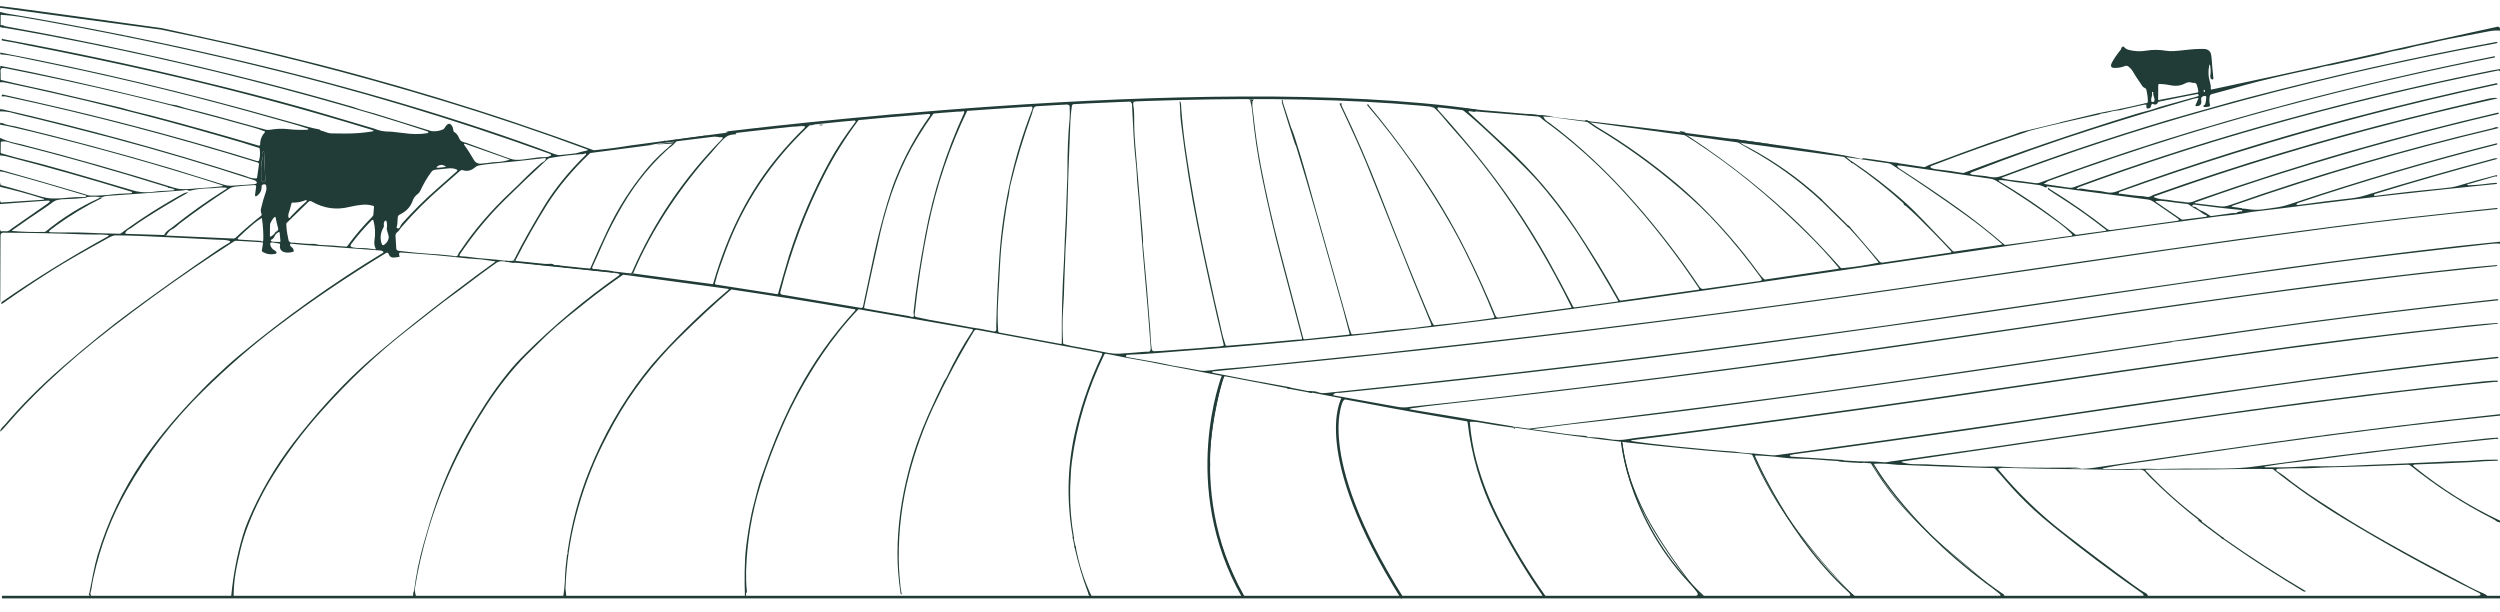 <?xml version="1.0" encoding="utf-8"?>
<!-- Generator: Adobe Illustrator 25.4.1, SVG Export Plug-In . SVG Version: 6.00 Build 0)  -->
<svg version="1.1" id="Capa_1" xmlns="http://www.w3.org/2000/svg" xmlns:xlink="http://www.w3.org/1999/xlink" x="0px" y="0px"
	 viewBox="0 0 1921 470" style="enable-background:new 0 0 1921 470;" xml:space="preserve">
<style type="text/css">
	.st0{fill:#213C36;}
	.st1{fill:none;stroke:#223C36;stroke-width:2.298;stroke-miterlimit:10;}
	.st2{fill:none;stroke:#213C36;stroke-width:2;stroke-miterlimit:10;}
	.st3{fill:none;stroke:#213C36;stroke-miterlimit:10;}
</style>
<path class="st0" d="M447.9,118.4c0.1,0,0.2,0,0.2,0l0,0C448,118.4,448,118.4,447.9,118.4z"/>
<path class="st0" d="M1646.7,79.9L1646.7,79.9c-0.2,0-0.4,0-0.5,0.1C1646.3,80,1646.4,80,1646.7,79.9c0,0.1,0.1,0.1,0.3,0.1
	C1646.9,79.9,1646.8,79.9,1646.7,79.9z M1686,71.9c0.4,0,0.8-0.1,1.2-0.2C1686.8,71.7,1686.4,71.8,1686,71.9z M1658.7,77.2
	c-0.1-0.1-0.1-0.2-0.2-0.3c-0.2,0-0.3,0.1-0.3,0.1s0.1,1.4,0.5,1.2l1.8-1C1659.8,77.5,1659.2,77.5,1658.7,77.2z M1649,79.4
	c-0.7,0.2-1.4,0.4-2.1,0.5c0.7,0,1.3,0.1,1.8,0.4c0.3-0.1,0.4-0.1,0.4-0.1L1649,79.4z"/>
<path class="st0" d="M1684.8,76.2L1684.8,76.2l0.4-0.1L1684.8,76.2z"/>
<path class="st0" d="M392.7,200.9c0.4,0,0.7-0.1,1-0.2C393.4,200.7,393.1,200.8,392.7,200.9z M825.7,79.8l2.2-0.1
	C827.1,79.5,826.3,79.6,825.7,79.8z M993,99.9c0.4,1.5,1.3,4.2,2.6,8.1C995.3,106.9,994.2,103.8,993,99.9z M1105.8,82l1.2,0.1
	C1106.5,82,1106.2,82,1105.8,82z M1164.1,329l-0.2-0.3c-0.1-0.1-0.1-0.2-0.2-0.2l-0.9-0.1l0.4,0.7c0.1,0,0.4,0.1,1,0.2
	C1164.2,329.2,1164.2,329.1,1164.1,329z"/>
<path class="st0" d="M481.6,210.5l1.6,0.2C482.8,210.7,482.2,210.6,481.6,210.5z"/>
<path class="st0" d="M486.4,210.2c-0.1,0.2-0.2,0.5-0.3,0.7l-2.9-0.2c0.6-0.1,1.1-0.2,1.5-0.6L486.4,210.2z"/>
<path class="st0" d="M631.8,96.1c-0.1,0.2-0.2,0.4-0.5,0.3c-3-0.3-2.8-0.5,0.7-0.7c0.5,0,0.6,0,0.1,0.2H632
	C631.9,96,631.8,96,631.8,96.1z"/>
<path class="st0" d="M1398.8,153.8c-16.7-15.4-35.1-28.6-55-39.5c-4.1-2.3-8.2-4.7-12.6-7.5c-0.1-0.1-0.3-0.2-0.4-0.3l26.3,3.8
	c0.1,0,0.1,0,0.2,0l5,0.7c-0.3,0.1-0.6,0.2-1.1,0.1l-27.4-3.6l4.3,2.7c1.3,1.1,3.5,2.1,5.7,3.2c20.2,10.8,38.7,23.9,55.6,39.4
	c0.2,0.2,0.3,0.4,0.4,0.6C1400.4,154.8,1400,154.9,1398.8,153.8z"/>
<path class="st0" d="M201.5,123.1c0.6-2.6,0.7-4.2,0.5-4.9c-0.3-0.9-0.1-1.4,0.4-1.6c0.2-0.1,0.4,0.1,0.5,0.3v0.1l1,21.9
	c0,0.3-0.2,0.6-0.5,0.6c-1.9,0.5-2.9-0.2-2.8-2.1c0-1.2,0.1-1.9,0.1-1.9c-0.2-3.9-0.1-7.9,0.3-11.8c0-0.1,0.1-0.2,0.2-0.2
	C201.4,123.3,201.5,123.2,201.5,123.1z"/>
<path class="st0" d="M0,140.1l0.4,1.6c0.1,0.3,0.3,0.5,0.5,0.6c9.9,2.7,19.8,5.5,29.7,8.5c3.5,1,6.6,1.6,9.4,1.7
	c4.4,0.1,9.4-0.2,15-0.8c1.4-0.2,5-0.3,10.8-0.3c0.4,0.1,0.7,0.2,1,0.5c-6.7,0.7-12.1,1-16.1,1.1c-2.2,0-4.3,0.2-6.3,0.6
	c-1.4,0.3-2.9,1-4.3,2.1c-1.6,1.3-3.3,2.4-5,3.6C26.5,165,18,170.8,9.6,176.8c-0.6,0.4-0.5,0.6,0.2,0.7c8.1,0.7,16.3,0.9,24.4,0.7
	c0.3,0,0.6-0.1,0.9-0.3c13.1-10.7,26.5-19,40-25.1c0.9-0.4,1.3-0.7,1.2-1.1l2,0.5c-12.3,6-23.9,13-35,21c-1.5,1.1-3.1,2.3-4.7,3.6
	c-1.4,1.1-1.2,1.6,0.5,1.7c4.6,0.1,9,0.2,13.5,0.1c5,0,9.5,0,13.4,0.2c8.7,0.4,17.3,0.7,26,0.8c0.3,0,0.6-0.1,0.9-0.3
	c14.6-10.8,30.4-20.9,47.5-30.3c1.4-0.8,2.7-1.2,4-1.2c0.4,0,0.4,0.1,0.1,0.2c-11.1,6.2-22,12.7-32.7,19.6c-3.8,2.4-7.5,5-11.1,7.6
	c-0.1,0.1-0.8,0.5-2.1,1.2c-0.8,0.5-1.5,1.1-2,1.9c-0.6,0.9-0.4,1.4,0.7,1.4l29,0.9c0.6,0,1.1,0.1,1.7,0.4l51.3,2.3
	c0.6,0,1.2-0.2,1.7-0.6c6.6-6.3,13.5-12.1,20.4-17.5c-0.2,0.5-0.1,1.2,0.1,2.1c-2.9,1.7-5.5,3.6-8,5.8c-2.2,2-4,3.6-5.2,4.6
	c-1.7,1.5-3.4,3.1-5.1,4.8c-1,1-0.7,1.5,0.7,1.6l16.4,1c-0.3,0.7-0.8,1-1.5,0.9l-17.3-1c-0.6,0-1.2,0.1-1.7,0.5
	c-21,13.5-41.2,27.3-60.8,41.5c-24.1,17.5-43.8,32.8-59,45.7c-6.7,5.7-14.9,13-24.5,22C24.3,305.4,14.3,315.8,5.6,326
	c-2.2,2.5-3.9,4.4-5.3,5.7c-0.1-0.6-0.1-1,0.1-1.4c0.4-0.8,0.9-1.5,1.5-2.1c1.2-1.2,1.8-1.8,1.8-1.8c12.6-14.9,27.4-29.7,44.4-44.5
	c19.6-17,37-31.1,52.2-42.3c22-16.3,44.4-32.1,67-47.5c2.9-2,5.9-3.8,8.9-5.6c1.1-0.6,1-1.1-0.2-1.5c-1.5-0.4-3.1-0.7-5-0.7
	c-2.6,0-4-0.1-4-0.1c-13.4-0.7-32.5-1.7-57.2-2.8c-6.9-0.3-12.8-0.5-17.8-0.5c-2.5,0-3.9,0-4,0c-1.2,0.2-2.4,0.7-3.8,1.4
	c-19,10.4-33.6,18.8-43.6,25.1c-13,8.2-25.7,16.7-38.2,25.5c-1.3,0.9-1.8,0.8-1.3-0.4c0.1-0.3,0.3-0.5,0.6-0.7
	c26.1-18.1,53-34.7,80.9-50c1.3-0.7,1.3-1.2-0.3-1.3c-2.9-0.2-6-0.4-9.1-0.3c-4.3,0-7.4,0-9.1-0.1c-19.9-0.8-40.4-1.2-61.4-1.3
	c-1.6,0-2.3,0.8-2.3,2.4l-0.2,51.7c0.1-0.6,0-1.2-0.3-1.8v-55l0.5,1.3c0.1,0.3,0.4,0.4,0.6,0.4c1-0.2,1.9-0.2,2.7-0.1
	c1.6,0.2,3-0.1,4.1-1.1c0.9-0.8,1.4-1.2,1.5-1.2c9.7-6.8,18.8-13.1,27.2-18.9c2.6-1.8,2.3-2.6-0.8-2.3L0,156.8v-2.7
	c0.2,0.3,0.3,0.6,0.3,1c0,0.3,0.3,0.5,0.5,0.5l32.5-2.1c0.1,0,0.3-0.1,0.3-0.1l0.1-0.1c0.1-0.1,0.1-0.3,0-0.4c0,0-0.1,0-0.1-0.1
	c-11-3.6-22.2-6.6-33.5-9.2L0,140.1z"/>
<path class="st0" d="M1542.1,458.6c0.2,0.1,0.4,0.1,0.5,0.1c34.2,0,68.4,0,102.6-0.1H1542.1z M571.3,458.6
	c-45.2,0-90.5-0.1-135.7-0.1c0.4,0.3,1,0.5,1.7,0.4c0.9-0.1,1.4-0.1,1.4-0.1c44.3-0.1,88.7,0,133,0.2c0.2,0,0.4-0.1,0.5-0.3
	C571.9,458.7,571.6,458.7,571.3,458.6z M320.3,458.5l111.6,0.1c0.2,0,0.4,0,0.5-0.1C395,458.4,357.7,458.4,320.3,458.5z
	 M517.1,109.3l-13.3,1.7l14.4-0.7c0-0.1,0-0.1,0-0.2C518.1,109.6,517.6,109.2,517.1,109.3z M517.8,110.6c0.2,0,0.3-0.1,0.4-0.3
	C518.1,110.4,518,110.5,517.8,110.6z M1617.3,359.6c5.3-1.1,10.6-2.1,15.9-2.8c13.7-1.9,27.3-3.8,40.9-5.9
	c37.5-5.5,75.1-10.8,112.7-15.8c44.5-5.9,89.2-11.2,133.8-15.7c0.3,0,0.6,0.1,0.7,0.4l0.3,0.9v-2.5c-59.6,6.3-119.1,13.6-178.5,22
	c-41.3,5.8-82.5,11.7-123.8,17.7c-5.9,0.9-9.5,1.4-10.8,1.6c-6.1,0.8-12.2,1-18.4,0.5l8.9-0.1c0.3,0,0.3,0,0-0.1
	c-0.7-0.1-1.4-0.2-2.1-0.3c-0.7-0.1-1.4-0.2-2.1-0.2c-15.2,0.2-30.4,0.1-45.6-0.1c-1.4,0-4.3-0.2-8.9-0.5c-2.8-0.2-5.7-0.2-8.9-0.2
	c-7.5,0.2-14.9,0-22.4-0.4c-5.9-0.3-10.7-0.6-14.4-0.7c-4.8-0.1-9.6-0.3-14.4-0.6c-0.1,0-2.9-0.1-8.4-0.1c-3.3,0-6.5-0.4-9.4-1.2
	c-1.7-0.4-1.7-0.8,0-1c70.9-10.4,141.8-20.8,212.8-31c51-7.4,102-14.2,153.1-20.4c29.6-3.6,59.2-6.8,88.8-9.7c0.1,0,0.5,0,1.3,0.1
	c0.5,0,0.8-0.1,1-0.5c0,0,0-0.1,0-0.2c0-0.2-0.2-0.3-0.4-0.3c-2.7-0.1-6.3,0.2-10.9,0.6c-60.2,6.3-120.3,13.6-180.2,21.9
	c-50,7-100,14.2-150,21.6c-41.9,6.2-83.8,12.2-125.7,18.1c-0.1,0-0.6,0.1-1.6,0.3c-1.4,0.3-3.3,0.3-5.7,0c-5-0.5-10-0.6-15-0.2
	c-0.6,0-0.7,0.2-0.2,0.6c0.1,0.1,0.3,0.1,0.4,0.1c2.3,0.1,4.7,0.3,7,0.5c0.3,0,0.6,0.2,0.8,0.5c7.5,12.5,15.4,23.3,23.6,32.5
	c6.4,7.2,14,14.9,22.9,23.2c4.1,3.8,9.1,8.3,15,13.2c12.1,10.2,24.2,20.4,36.5,30.4c2.2,1.8,1.6,2.7-1.7,2.7l-108.4,0.1h110.8
	c0.4,0,0.6,0.1,0.7,0.2h0.5c0.3-0.2,0.9-0.2,1.8-0.2h2.5c-0.6-0.2-1.4-0.5-2.4-1.2c-3.7-2.2-7.1-4.7-10.3-7.4
	c-10.1-8.6-20.2-17.1-30.4-25.6c-11.6-9.6-22.5-20-32.8-31c-8.3-8.9-15.8-18.6-22.4-28.8c-0.1-0.1-0.8-1.2-2.2-3.2
	c-1-1.4-1.8-2.9-2.5-4.5v-0.1c0-0.2,0.1-0.4,0.3-0.4c4.9-0.3,9.8-0.2,14.7,0.4c2.5,0.3,5.2,0.5,8.1,0.5c2.1,0,4.8,0.1,8.2,0.3
	c10.1,0.5,30.6,1.2,61.4,2.1c0.3,0,0.6,0.1,0.9,0.3c2.1,2,5,5.2,8.7,9.6c6.3,7.4,13.5,14.8,21.6,22.3c4,3.7,9.1,8,15.2,13
	c22.1,17.8,44.7,34.9,68,51.1c0.5,0.4,0.8,0.8,0.9,1.2c0.1,0.6-0.1,1-0.7,1.2c-0.3,0.1-0.7,0.2-1.2,0.2h2.4c0.4,0,0.6,0.1,0.7,0.2
	h0.5c0.6-0.3,1.2-0.4,1.8-0.3c-0.1-1.3-0.8-2.3-2.2-3c-1.7-0.8-4.7-2.7-8.9-5.8c-18.2-13.2-36.2-26.8-54-40.6
	c-18.4-14.3-35-30.4-49.9-48.3c-0.1-0.1-0.1-0.2-0.1-0.2c-0.1-0.3,0.1-0.6,0.4-0.7c1.9-0.4,3.7-0.5,5.4-0.4c1.5,0.1,2.3,0.1,2.3,0.1
	c19.1,0.5,38.2,0.8,57.3,1c4.9,0,11.6,0.1,20,0.3c9.7,0.2,17.2,0.2,22.6-0.1c2.4-0.1,4.1,0.6,5.2,2.1c1.2,1.6,4.9,5.3,11.1,11.2
	c9.8,9.3,20,18,30.7,26.3c0.2,0.2,0.5,0.3,0.7,0.4c0.6,0.2,0.9,0,0.7-0.5c-0.1-0.2-0.2-0.4-0.4-0.5c-15.3-11.5-29.5-24.1-42.6-38
	c-0.5-0.6-0.4-0.9,0.4-0.9c16.9,0,33.9-0.1,50.8-0.2c2.4,0,9.1-0.1,20-0.3c8.6-0.1,17.2-0.1,25.8,0c0.3,0,0.6,0.1,0.9,0.3
	c17.2,13.7,35.1,26.2,53.9,37.6c33.9,20.6,68.7,39.7,104.2,57.3c0.5,0.3,0.9,0.6,1,0.9c0.4,0.8,0,1.3-1.3,1.3c-0.2,0-0.6,0.1-1,0.3
	c-0.4,0.1-0.7,0.2-1.1,0.2c-40-0.3-80-0.3-120.1,0l93.2,0.3l30.9,0.3h2.2l12.3-0.5l-9.2-0.3c-0.3,0-0.6-0.1-0.8-0.4
	c-0.6-0.7-1.5-1.2-2.6-1.7c-4.4-1.8-9.8-4.4-16.1-7.9c-6.8-3.6-13.6-7.2-20.4-10.8c-16.2-8.5-33.8-18.2-52.8-29.2
	c-7.7-4.5-14.7-8.8-21.2-12.9c-8.9-5.7-14.5-9.3-16.8-10.8c-9.1-5.9-17.9-12.2-26.4-19c-1.1-0.8-2.7-1.9-4.8-3.2
	c-0.9-0.5-1.1-1.1-0.4-1.7c0.2-0.2,0.5-0.3,0.9-0.3c8-0.3,13.1-0.5,15.3-0.4c4,0.1,7.5,0.1,10.6-0.1c6.5-0.4,9.7-0.5,9.8-0.5
	c21.6-0.5,43-1.2,64.2-2.1c0.7,0,1.4,0.2,2,0.7c19.9,15.9,40.6,29.4,62.3,40.4c1.7,0.9,3.1,1.7,4.2,2.6c0.2,0.2,0.5,0.3,0.9,0.3
	c0.9,0,1.4,0.5,1.7,1.4l-0.1-2.3c-23.5-11-45.6-24.9-66.2-41.6c-1.3-1-1.1-1.6,0.6-1.7c14.1-0.5,28.5-1.1,43.3-1.8
	c1,0,4.4-0.3,9.9-0.7c3.3-0.2,6.6-0.3,10-0.4c0.1,0,0.1,0,0.2,0c0.3-0.1,0.4-0.3,0.3-0.5s-0.3-0.3-0.6-0.3
	c-5.8-0.1-11.6,0.1-17.3,0.6c-2.8,0.2-7.2,0.5-13.3,0.6c-5,0.1-9.4,0.3-13.3,0.5c-18.1,0.9-36.2,1.7-54.3,2.3c-0.9,0-7,0.3-18.4,0.8
	c-6.5,0.3-12.7,0.4-18.4,0.3c-5.7-0.1-11.1,0-16.2,0.3c-5.7,0.3-10.1,0.5-13.4,0.5h-13.4c-0.3,0-0.6-0.1-0.7-0.2
	c-0.2-0.2,0-0.4,0.6-0.5c6.5-1.1,12.1-1.9,16.7-2.5c6.3-0.8,9.4-1.1,9.5-1.1c50.2-6.7,100.4-12.6,150.8-17.6c0,0,0.4,0,1.1,0.1
	c0.4,0,0.7-0.1,0.8-0.5v-0.1c0-0.2-0.2-0.4-0.4-0.4c-2.4,0.1-5.4,0.3-9.2,0.7c-61.4,6.4-120.6,13.5-177.8,21.5
	c-6.9,1-14.7,1.4-23.5,1.5c-25.6,0-41.1,0.1-46.5,0.3c-2.7,0.1-5.1,0.1-7.2,0c-3.4-0.1-5.8-0.2-7.2-0.1c-10.4,0.2-20.5,0.3-30.4,0.2
	C1615,360.4,1615,360.1,1617.3,359.6z M872.2,77.3h-3.8l0.3,0.5l0.1,0.1c0.9,0,1.9,0,2.8,0c0.3,0,0.5,0,0.8-0.1
	C872.9,77.7,872.8,77.5,872.2,77.3z M959.3,76.3c0.9,0.3,1.4,0.7,1.7,1.3c0,0,0,0.1,0.1,0.1h1.7v-0.3c0-0.4,0.2-0.6,0.5-0.8
	c0.2-0.1,0.4-0.1,0.6-0.1L959.3,76.3z M985.4,76.6L985.4,76.6c-0.3,0-0.5,0.3-0.5,0.5c0,0.1,0.1,0.5,0.3,1h0.8
	C985.7,77.2,985.4,76.6,985.4,76.6z M1030.7,79.2c-0.4-0.2-0.6-0.1-0.8,0.2v0.1h1.2C1031,79.4,1030.9,79.2,1030.7,79.2z
	 M1051.7,80.4c-0.5-0.1-0.9-0.1-1.3-0.1L1051.7,80.4h0.3C1051.9,80.4,1051.8,80.4,1051.7,80.4z M1102.3,81.7c-4.1,0-4.4,0.3-0.9,0.9
	c0.2,0.1,0.5,0.2,0.7,0.3c0,0,0.1,0.1,0.2,0.1c0.7,0,1.5,0.1,2.2,0.1c0.1,0,0.1,0,0.2,0c0-0.2,0.1-0.5,0.3-0.7
	c0.2-0.2,0.5-0.4,0.9-0.4L1102.3,81.7z M1122.1,83.1c0.6,0.4,1.1,0.9,1.7,1.3h0.1c2.2,0.2,4.3,0.3,6.5,0.4c0.3,0,0.6,0,0.8,0.1
	c1.6-0.4,3.2-0.6,4.8-0.6L1122.1,83.1z M1174,87.5l-2.5,0.4c-0.3,0.1-0.3,0.1,0,0.2c0.1,0,0.2,0,0.2,0c2.2,0.5,4.3,0.6,6.5,0.6h0.3
	c1.1-0.1,2.1,0,2.8,0.3c0.2,0,0.5,0,0.7,0.1c1.3,0.1,2.5,0.2,3.8,0.3h0.1c0-0.2,0.2-0.3,0.6-0.2c1.1,0.2,2.1,0.4,3.1,0.5
	c0.3,0,0.6,0.1,0.9,0.1c1.2,0.1,2.5,0,3.7-0.1L1174,87.5z M1420.7,173.9l-0.5-0.5c-0.7,0-0.8,0.3-0.2,0.9c0.1,0.1,0.2,0.3,0.4,0.4
	l0,0l0.7-0.4L1420.7,173.9z M1423.2,124.4l-0.7-0.6c-0.2,0-0.3,0.1-0.3,0.3c-0.1,0.2,0,0.4,0.1,0.6l0.1,0.1c0.2,0.1,0.3,0.2,0.5,0.3
	c0,0,0,0,0.1,0.1c0.2,0.1,0.3,0.2,0.5,0.3v-0.9L1423.2,124.4z M542.6,104.1l-27.4,3.8c2.6-0.1,5.2-0.3,7.8-0.7
	c3.5-0.5,6.8-0.9,9.8-1.2c3.3-0.3,6.6-0.8,9.8-1.6C542.9,104.3,542.9,104.2,542.6,104.1z M510.7,108.3c-0.1-0.2-0.2-0.4-0.5-0.4
	l0.1,0.5l0.2,0.4c0.1-0.1,0.2-0.2,0.2-0.3C510.7,108.4,510.7,108.4,510.7,108.3z"/>
<path class="st0" d="M1714.7,418.8c-2.6-1.8-5.1-3.6-7.7-5.4c-0.2-0.1-0.2-0.4-0.1-0.5l0.1-0.1c0.4-0.3,0.8-0.2,1.2,0.2
	c0.6,0.5,0.8,0.8,0.8,0.8c20.3,14.2,41.1,27.7,62.5,40.3c0.3,0.2,0.3,0.4,0,0.5c-0.5,0.1-1.1,0-1.7-0.3
	C1751,443,1732.6,431.3,1714.7,418.8z"/>
<path class="st0" d="M839.3,459.2l-2.7-0.1c-0.5-0.2-0.5-0.4-0.1-0.6c0.8-0.3,0.9-0.7,0.2-1.2c-0.2-0.2-0.3-0.4-0.4-0.8
	c0-0.4-0.1-0.9-0.4-1.5c-4.2-11.2-7.6-22.7-10.2-34.4c-0.3-1.1-0.1-1.6,0.4-1.2c0.2,0.1,0.4,0.4,0.5,0.8
	C829.1,433.9,833.3,446.8,839.3,459.2z"/>
<path class="st0" d="M1431.7,122.3c-0.2,0-0.4-0.1-0.6-0.1"/>
<path class="st0" d="M1181.4,89c-1.1-0.1-2.1-0.2-3.2-0.3l0,0c-2.2-0.2-4.3-0.4-6.5-0.6l0,0c-13.7-1.2-27.1-2.2-40.5-3.2l0,0
	L1181.4,89z"/>
<path class="st0" d="M1123.8,84.5L1123.8,84.5c-6.4-0.5-12.8-0.9-19.1-1.3L1123.8,84.5z"/>
<path class="st0" d="M1399.1,153.2"/>
<polygon class="st0" points="1421.1,174.3 1420.4,174.7 1420.2,174.8 1399.5,154.4 1399.4,154.3 1398.3,153.2 1399.2,152.7 
	1399.2,152.7 1399.4,152.9 1420.2,173.4 "/>
<polygon class="st0" points="988.8,297.3 1008.5,301.2 1008,302 988.9,298.5 "/>
<path class="st0" d="M1164.2,329.2c-0.6-0.1-0.9-0.2-1-0.2l-0.4-0.7l0.9,0.1c0.1,0.1,0.2,0.1,0.2,0.2l0.2,0.3
	C1164.2,329.1,1164.2,329.2,1164.2,329.2z"/>
<polygon class="st0" points="824.8,412.5 826.7,421 825.9,421.1 824.1,412.6 "/>
<path class="st0" d="M1432.2,354.7l-21.3-1.2c0,0,0.4,0.1,1.5,0.8c1.1,0.7,18.1,1.5,18.1,1.5L1432.2,354.7z"/>
<polygon class="st0" points="1690.2,399.6 1709,413.7 1708.3,414.4 1688.8,399.8 "/>
<path class="st0" d="M388.9,201.1l82.1,8.5l-0.2-1.3l-76.1-8c0,0-4.1,0.5-6.5-0.1L388.9,201.1z"/>
<path class="st0" d="M484.7,210.1c-0.4,0.3-0.9,0.5-1.5,0.6l2.9,0.2c0.1-0.2,0.2-0.5,0.3-0.7L484.7,210.1z M483.2,210.6l-1.6-0.2
	C482.2,210.6,482.8,210.7,483.2,210.6z"/>
<path class="st0" d="M1919.2,20.5c-44,9.6-88,19.3-132,29.2c-20,4.5-49.3,10.9-87.9,19.1h-0.1c-0.2,0-0.4-0.2-0.4-0.4
	c0.1-1.6-0.1-3.1-0.5-4.6c-0.7-2.7-1-4.4-1.1-4.9c-0.3-2.9-0.2-5.6,0.3-8.1c0.3-1.7,0.6-1.7,0.9,0c0.3,2.4,0.4,4.7,0,7.1
	c-0.2,1.7,0.2,2.8,1.4,3.2h0.3c0.4-0.1,0.7-0.4,0.7-0.8c-0.6-5.7-1.1-10.9-1.4-15.5c-0.2-2.3-0.5-3.9-1.1-4.8
	c-1-1.5-2.6-2.4-4.8-2.4c-4.2-0.1-9.2,0.2-15,0.9c-6.6,0.8-11,1-13.3,0.6c-5.9-1-11.2-1-15.8-0.2c-4.4,0.8-8.9,0.6-13.5-0.5
	c-1.6-0.4-2.9-1.2-3.8-2.3c-0.2-0.3-0.5-0.4-0.8-0.3c-0.8,0.2-1.2,0.8-1.4,1.6c-0.1,0.4-0.2,0.7-0.4,0.9c-3.1,3.8-5.4,7.2-6.8,10
	c-1.3,2.7-0.5,4,2.6,3.9c2.5,0,5.1-0.5,7.7-1.5c0.8-0.3,1.6-0.2,2.3,0.3c1.8,1.4,2.9,2.7,3.5,3.8c0.8,1.5,3.3,5.5,7.7,11.8
	c0.2,0.2,0.4,0.4,0.8,0.6l1.4,0.8c0.2,0.1,0.4,0.4,0.5,0.8c0.8,3.1,1.2,6.2,1.2,9.3c0,0.4-0.1,0.7-0.4,0.8c-0.3,0.2-0.7,0.3-1,0.4
	l0.2,0.8c0,0-0.1,0-0.4,0.1c0.1,0,0.2,0.1,0.2,0.2c0.2,0.2,0.3,0.5,0.3,0.8c-0.3,2,0.5,2.7,2.4,1.9c0.5-0.2,0.9-0.6,1-1.2
	c0.4-1.8,1-2.5,1.8-2c0.4,0.2,0.7,0.4,0.9,0.4c1.3,0.2,2.2-0.3,2.7-1.5c0.2-0.3,0.4-0.6,0.6-0.7c-0.4,0.2-0.5-1.2-0.5-1.2
	s0.1,0,0.3-0.1c-0.1-0.2-0.2-0.3-0.2-0.5l0.1-11c0-0.4,0.4-0.8,0.9-0.8c3,0.1,5.7,0.4,7.9,0.9c4.3,1,8.3,0.6,11.8-1.3
	c1.9-1,3.7-1.2,5.5-0.5c0.3,0.1,0.7,0.1,1,0.1c1.3-0.2,2.2,0.4,2.6,1.8c0.6,2,1,3.5,1.1,4.7c0,0.3-0.1,0.6-0.3,0.8
	c-1.5,0.3-8.3,1.6-15.1,3c-6.9,1.3-13.7,2.6-15.3,2.9c0.1,0.1,0.1,0.2,0.2,0.3c0.5,0.3,1.1,0.3,1.8,0l-1.8,1
	c0.4-0.1,25.5-5.3,30.1-6c0.3,0.2,0.5,0.6,0.6,1c0.1,0.3,0,0.6-0.3,0.7l-3.3,1l-0.6,0.2c0,0,0,0,0-0.1c-8.3,2.3-16.7,4.7-25,7
	c-1.1,0.3-3.1,1-6,2c-1.5,0.5-3.6,1.1-6.1,1.7c-2.4,0.6-5.5,1.5-9.1,2.6c-45.9,14.2-89.2,29.1-129.9,44.5c-0.3,0.1-0.6,0.2-1,0.1
	c-6.6-1.2-13.3-2.1-20-2.8c-1.7-0.2-3-0.5-3.9-0.9c-1.3-0.7-1.3-1.2,0.1-1.8c24.4-9.4,48.9-18.1,73.4-26.2c0.2-0.1,0.4-0.2,0.4-0.3
	c12.5-3.6,55.2-13,55.2-13s0.1-0.1,0.1-0.3c1.1-0.3,2.2-0.5,3.1-0.6c1.5-0.2,2.9-0.5,3.9-0.8c2.3-0.7,4.9-1.2,7.8-1.4
	c1.2-0.1,2.5-0.4,3.8-0.9c0,0,0,0,0.1,0c3.7-0.8,14.3-3.2,16.6-3.7c-0.6-0.3-1.1-0.5-1.8-0.4h-0.4c-4.8,1.2-14.6,3.3-17.1,3.8
	c-0.1,0-0.2,0.1-0.3,0.1l-16.3,3.2h-0.1l-30.1,7.2c0.1,0,0.1,0,0.2,0.1c-13,3.2-27.5,6.6-27.5,6.6c-1.2,0.3-2.4,0.6-3.5,1
	c-2.8,1.1-4.2,1.6-4.3,1.6c-13.3,4.4-26.6,9.1-39.8,14c-7.8,2.9-15.7,5.9-23.5,8.7c-2.2,0.8-3.8,1.5-4.8,2.1
	c-0.3,0.2-0.6,0.2-0.9,0.2l-19.2-2.9c-0.5,0.1-0.8-0.1-0.8-0.3l-7.1-0.8l-0.6-0.1c-6.2-1-12.5-1.9-18.7-2.7c-0.2,0-0.5,0-0.7,0.1
	s-0.3,0.1-0.4,0.2c-0.4,0.2-0.6,0.3-0.6,0.4c0,0.1,0.4,0.2,1.2,0.3c0.2,0,0.5,0,0.7,0.1c6.2,1,12.3,1.9,18.4,2.7
	c0.9,0.1,1.8,0.4,2.6,0.9c20,13,39.1,26,57.4,39.2c9.4,6.8,18.5,14,27.3,21.7c0.6,0.5,0.5,0.8-0.3,0.9l-35.9,5.2
	c-0.5,0.1-1-0.1-1.4-0.5c-7.7-8-15.2-15.8-22.6-23.6c-5.4-5.6-10.1-10.3-14.3-14c-12.7-11.3-26.2-21.6-40.3-31.1
	c-0.1-0.1-0.3-0.2-0.5-0.4c-0.1-0.1-0.2-0.2-0.3-0.2l0.9,0.8v0.9c0.1,0.1,0.2,0.1,0.3,0.2c13.6,9.3,26.6,19.6,38.8,30.6
	c0.2,0.2,0.3,0.5,0.4,0.8c0,0.5,0.3,0.8,0.7,1c0.4,0.2,0.7,0.3,0.9,0.4c3.2,2.8,6.3,5.7,9.4,8.7c8.6,8.5,17.1,17.1,25.3,26
	c0.6,0.7,0.5,1-0.4,1.2l-52.1,7.7c-0.9,0.1-1.9-0.2-2.5-1l-23.4-27.3c-0.2-0.3-0.4-0.4-0.7-0.4l0.9,0.9h-0.1l-0.6,0.4
	c0.1,0.1,0.2,0.2,0.3,0.4c7.7,8.4,15.3,17.2,22.8,26.6l0.1,0.1c0,0.2-0.1,0.3-0.2,0.4c-9.7,2-19,3.4-28,4.2c-0.3,0-0.6-0.1-0.8-0.3
	c-12.3-13.8-23.1-25-32.2-33.8c-25.1-24.2-53-46.3-83.5-66.5c-1.1-0.7-2-1.3-2.7-1.6c-0.6-0.3-1-0.5-1.2-0.8c-1-1.1-0.5-1.6,1.5-1.5
	l-5.5-0.8c-0.3,0.3-0.2,0.6,0.5,1c29.1,18,56.7,39.2,82.8,63.8c5.6,5.2,10.4,9.8,14.4,13.8c8.6,8.4,16.6,17.1,24.1,26.1
	c0.5,0.6,0.4,1-0.4,1.1l-55.8,8.2c-0.3,0-0.6,0-0.9-0.3c-1.3-1.2-2.7-2.8-4.2-4.8c-14.2-19.6-30.2-38-48.1-55.2
	c-4.7-4.5-9.6-8.9-14.9-13.4c-19.2-16.1-38.9-30.2-58.9-42.2c-2.6-1.5-4.4-2.8-5.5-3.6c-0.2-0.1-0.3-0.2-0.4-0.2l-3.7-2.7l-2.3-0.2
	l7.2,5l0.7,0.5c0.4,0.2,0.7,0.4,1,0.6c22.2,13.3,43.9,28.9,64.8,46.8c11,9.4,20.5,18.5,28.6,27.4c11.9,13,23.1,26.8,33.5,41.3
	c0.8,1.2,0.5,1.9-0.9,2.1l-43.2,6.1c-1.4,0.2-2.5-0.3-3.3-1.5c-15-22.5-31.6-44.1-49.8-64.8c-21-23.9-42.9-44.4-65.7-61.4
	c0,0-0.5-0.3-1.4-0.9c-1.3-0.9-2.4-2.1-3.1-3.8c0,0,0-0.1-0.1-0.1c-0.1-0.1-0.1-0.2-0.1-0.3c-1.5-0.1-3-0.3-4.5-0.4
	c0.2,0.1,0.5,0.2,0.7,0.3c0,0,0.1,0,0.1,0.1c0.7,0.4,1.3,0.9,1.9,1.3c0.9,0.8,1.5,1.3,1.8,1.6c22.5,16.2,43.7,35.2,63.6,57.2
	c20.6,22.7,39.3,46.8,56.2,72.3c0.1,0.1,0.1,0.2,0.1,0.3c0.1,0.3-0.2,0.7-0.5,0.7l-59.6,8.4c-0.5,0.1-1-0.2-1.2-0.6
	c-10.7-19.1-22.1-37.7-34.2-55.8c-15.3-22.9-33.1-43.7-53.4-62.3c-9.4-8.6-18.7-17.3-28.1-26c-0.1-0.1-0.1-0.2-0.2-0.2
	c-0.1-0.3,0.1-0.6,0.4-0.7c0.6-0.1,1.1-0.3,1.6-0.5c0.2-0.1,0.4-0.1,0.6-0.1c-2.5-0.2-4.9-0.3-7.4-0.5c0.1,0.1,0.2,0.1,0.3,0.2
	c5.6,4.4,13,11,22.2,19.6c11.7,10.9,21.3,20.2,28.9,28c4.7,4.8,9.1,9.8,13.3,14.9c10.9,13.3,20.9,27.2,30,41.9
	c8.5,13.7,16.9,27.7,25,42.1c0,0.1,0,0.1,0,0.2c0,0.3-0.1,0.5-0.4,0.5l-32.8,4.5c-0.6,0.1-1.1-0.2-1.4-0.7
	c-6.3-12.3-12.6-24-18.9-35.4c-16.2-28.7-34.6-55.8-55.4-81.4c-9.1-11.2-18.9-22.7-29.5-34.4c-0.3-0.3-0.4-0.7-0.4-1.1v-0.1
	c-0.8,0-1.6-0.1-2.4-0.1l0,0c2.1,1.9,4.1,3.9,5.8,6c3.4,4,5.2,6.1,5.2,6.2c15.6,17.3,29.5,34.5,41.6,51.6
	c19.5,27.5,37.1,57.2,52.8,89.2v0.1c0,0.2-0.1,0.4-0.3,0.4l-55.6,7.5c-1.2,0.2-2-0.3-2.5-1.5c-6.9-16.7-14.2-32.7-21.9-48.2
	c-11.6-23.4-25.3-46.3-41.1-68.6c-11.4-16.1-22.8-31-34.2-44.6c-0.2-0.2-0.3-0.4-0.2-0.6l0,0c0,0,0,0,0-0.1c-0.5,0-1,0-1.6-0.1
	c24.9,29.2,46.7,60.6,65.6,93.9c3.2,5.7,6.3,11.6,9.4,17.7c8.5,17,16.2,34,23.1,51.3c0,0.1,0,0.1,0.1,0.2c0.1,0.5-0.3,0.9-0.8,1
	c-15.8,2.3-30.9,4.1-45.2,5.5c-0.3,0-0.6-0.1-0.8-0.4c-1-1.5-2.2-4.1-3.8-7.8c-12.9-30.7-25.3-61.6-37.3-92.6
	c-8.9-22.9-18.6-45.4-29.3-67.5c-0.3-0.5-0.4-1.1-0.3-1.7c0-0.1,0-0.2,0-0.3c0,0,0-0.1-0.1-0.1h-1.2c0,0.1,0,0.1-0.1,0.2
	c0,0.2,0,0.5,0.2,0.8c8.5,17.8,15.2,32.7,20.1,44.5c3,7.2,10.4,25.8,22.3,55.8c9,22.6,18.2,45.5,27.8,68.5c0,0.1,0.1,0.2,0.1,0.2
	c0,0.4-0.3,0.8-0.7,0.9c-2,0.2-3.9,0.4-5.8,0.7c-5.7,0.9-11.4,1.5-17.1,1.8c-0.4,0-0.8,0.1-1.3,0.2s-0.9,0.2-1.4,0.2
	c-5.5,0.4-11.1,1-16.6,1.8c-5.7,0.8-11.6,1.4-17.6,1.8c-0.6,0-1.1-0.3-1.2-0.8c-1-2.7-1.9-5.3-2.5-7.8c-0.8-2.9-1.1-4.3-1.2-4.4
	c-8.1-28.6-16.2-57.3-24.3-85.9c0,0-1.5-5.5-4.5-16.3c-9.4-33.9-14.7-47.6-13-41.8c-2.4-7.5-5.8-17.8-7.1-21.7h-0.8
	c1.6,5.6,10,31.8,10.2,32.3c0.5,1,0.8,1.6,0.9,1.9c5.2,16.8,10.2,33.7,15,50.6c5.3,18.9,10.6,37.7,16,56.5
	c3.6,12.3,6.9,24.6,10.1,37c0,0,0,0,0,0.1c0,0.2-0.2,0.4-0.4,0.5l-34.1,3.6c-0.5,0.1-1-0.3-1.1-0.8c-6.1-23-12.1-45.8-18-68.3
	c-5.5-21.1-10.4-42.3-14.5-63.8c-2.5-13.2-4.4-26.4-5.8-39.8c0-0.1-0.2-1.5-0.6-4.4c-0.3-2-0.3-3.9-0.1-5.8v-0.1h-1.7c0,0,0,0,0,0.1
	c0.7,2.1,1.2,4.7,1.5,7.7c1.6,16.8,4,33.5,7.4,50c4.3,21.2,9.2,42.2,14.7,63.1c5.4,20.5,10.8,41,16.2,61.4c0,0.1,0,0.1,0,0.2
	c0,0.4-0.3,0.7-0.7,0.7c-1.6,0-3.4,0.1-5.3,0.3c-17.3,1.7-34.7,3.2-52,4.5c-0.3,0-0.6-0.1-0.7-0.4c-1.3-3.7-2.4-7.4-3.2-11.3
	c-1.2-5.6-1.9-8.5-1.9-8.5c-1.2-5-2.4-10.1-3.5-15.1c-1.4-6.7-2.5-11.8-3.3-15.2c-7.8-34.6-14.2-68.8-19.1-102.6
	c-1.3-9.2-2.4-19.3-3.2-30.2v-0.8c0.1-1.1-0.6-4.3-1.1-3.8c-0.2,0.2,0.2,3.5,0.2,3.9c0.1,4.8,0.3,8.8,0.7,12
	c3.5,28.7,7.8,55.5,12.8,80.2c5.3,26.8,12,57.2,20.1,91.2c0.1,0.3-0.1,0.6-0.4,0.6c-1.4,0.4-2.7,0.6-4.1,0.7
	c-2.7,0.1-4.1,0.2-4.2,0.2c-7.1,0.7-14.1,1.3-21.2,1.7c-3,0.2-6.9,0.5-11.8,0.9c-3.8,0.3-7.7,0.6-11.8,0.7c-0.9,0-1.7-0.6-1.8-1.5
	c-0.4-2.9-0.7-5.6-0.8-8.2c-0.2-3.9-0.3-5.8-0.3-5.9c-1.6-21.7-3.4-43.3-5.5-65c-0.1-1.1-0.2-2.3-0.1-3.5c0-1.5,0-2.6-0.1-3.5
	c-2-23.7-4-47.4-5.9-71.1c-0.6-7.3-0.9-14.7-0.8-22c0-3-0.2-6-0.8-9c-0.1-0.3,0.1-0.9,0.4-1.8c0.1-0.2,0.2-0.3,0.5-0.4
	c0,0,0.1,0,0.1-0.1c0.1,0,0.2,0,0.3-0.1c-1.1,0-2.2,0-3.3,0.1c-0.1,0-0.2,0-0.3,0l1,1.3c0.2,0.3,0.4,0.6,0.4,0.8
	c0.9,20.1,1.7,32.5,2.2,37.2c0.9,7.9,1.5,15.7,1.9,23.6c0.1,1.5,0.3,3.7,0.6,6.8c0.2,1.7,0.4,4,0.6,6.8c0.8,9.9,1.6,19.7,2.3,29.6
	c0.5,6.8,1,13.5,1.6,19.9c1.9,21.2,3.7,42.3,5.2,63.5c0.1,2-0.6,3-2.2,2.9h-2.2c-6.7,0.6-13.4,1.1-20.1,1.5c-2.6,0.1-5.3-0.1-8-0.6
	c-9.9-2-17.3-3.4-22-4.2c-4.7-0.7-8.8-1.6-12.3-2.6c-0.3-0.1-0.5-0.3-0.5-0.6c-0.6-8.8-0.6-17.7,0-26.5c0.5-6.8,0.8-13.5,0.9-20.3
	c0.1-3.7,0.2-7.3,0.4-11c0.1-2.4,0.3-6.1,0.4-11c0.1-3.3,0.3-7,0.6-11.2c0.4-6,0.8-16.2,1.2-30.8c0.3-13.9,0.8-27.8,1.4-41.8
	c0-0.1,0.2-4.5,0.5-13.3c0.2-6.8,0.7-12.2,1.3-16.2c0.2-1.2,0.9-2,2-2.3l-7.2,0.3c1.2,0,2.3,0.5,3.1,1.2c0.2,0.2,0.4,0.5,0.4,0.9
	c0.2,4.2,0.2,7.3,0,9.2c-1.2,12.3-1.7,25.6-1.7,39.7c0,4-0.1,8.7-0.4,14c-0.2,4.9-0.4,9.6-0.5,14c-0.2,6.3-0.4,12.5-0.8,18.8
	c-0.2,3.6-0.4,7.6-0.5,12.1c-0.1,4-0.3,8.1-0.5,12.1c-1.3,20.8-1.8,41.5-1.6,62v0.1c-0.1,0.4-0.4,0.6-0.8,0.5l-47-8.7
	c-0.6-0.1-1.1-0.6-1.1-1.2c-0.5-7.4-0.5-14.7-0.1-22.1c0.6-11.2,1.2-22.4,1.8-33.6c0.5-9.6,2.1-23.3,4.9-41c0.2-1.3,0.5-2.9,0.9-4.7
	c0.5-2.1,0.8-3.7,0.9-4.7c0.2-2.3,0.6-4.6,1.2-6.9c4.5-18.5,10-36.6,16.5-54.4c0-0.1,0.2-0.9,0.6-2.4c0.6-2.2,2.1-3.5,4.5-4
	c-3.5-0.2-7.1,0-10.5,0.7c0.6,0.5,1.6,0.6,3,0.3c2.5-0.5,3.2,0.6,2.2,3.2C779,120.6,770.7,157.7,768,196
	c-1.2,18.1-2.1,36.3-2.5,54.5c0,0.1,0,0.8,0.1,2c0.1,1.8-0.7,2.5-2.5,2.1c-0.7-0.2-1.1-0.3-1.2-0.3c-1.4-0.2-2.8-0.5-4.2-0.8
	c-1.5-0.3-2.9-0.6-4.1-0.8c-5.1-0.7-10.2-1.6-15.3-2.6s-10.2-1.9-15.3-2.8c-6.2-1-12.5-2.2-18.9-3.7c-0.8-0.2-1.4-0.9-1.3-1.8
	c2.4-23.1,5.9-45.7,10.4-67.9c6.4-31.2,16.6-61.2,30.5-89.8l-8.4,0.9c1.2,0.5,2.5,0.7,4,0.4c1.6-0.3,2,0.2,1.4,1.7
	c-13.6,29.6-23.5,60.6-29.6,92.9c-4.4,23.3-7.4,43.1-9.1,59.6c0,0.5,0,1.3,0.2,2.3c0.3,1.5-0.4,2-2.1,1.5c-1-0.3-1.7-0.5-2.1-0.6
	c-11.3-1.9-22.4-3.8-33.4-5.8c-0.3-0.1-0.6-0.4-0.6-0.7c0,0,0-0.1,0-0.2c4.1-19.5,8.3-38.8,12.6-57.9c1.2-5.4,3-12,5.4-20
	c3.7-12.5,8.5-24.7,14.2-36.4c5.1-10.4,12.3-22.3,21.8-35.6l-8.8,1l4.3,0.3c1.3,0.1,1.6,0.7,0.9,1.7c-10.6,14.9-19.3,30.8-26.1,47.8
	c-2.2,5.4-4.3,11.7-6.5,18.9c-4,13.4-7.5,27-10.4,40.7c-2.8,13.2-5.5,26.2-8.3,39c-0.2,0.7-0.8,1.1-1.5,1l-60.8-10.2h-0.1
	c-0.8-0.2-1.3-1.1-1.1-1.9c8.2-32.2,19.5-62.3,33.9-90.3c7.6-14.9,16.5-29,26.6-42.4c-1.6-0.2-3.1-0.1-4.4,0.3c1-0.1,1.5,0.3,1.7,1
	c0.1,0.3,0,0.6-0.3,0.9c-7.7,10.2-14.2,20-19.4,29.4c-12.6,22.9-23.2,47.4-31.5,73.4c-1.1,3.5-2.5,8.3-4.2,14.3
	c-1.3,4.8-2.7,9.6-4.1,14.4c-0.1,0.3-0.4,0.6-0.8,0.5l-47.4-7.4h0.3c-0.4-0.1-0.7-0.6-0.6-1c1.1-4.2,2.3-8.4,3.8-12.6
	c0.9-2.6,2.4-6.8,4.5-12.4c13.7-36.7,35-68.7,63.9-95.9c0.3-0.2,0.6-0.4,1-0.4c4.2-0.3,4.4-0.6,0.5-0.9l-15,1.8l8.8-0.3
	c1.9-0.1,2.2,0.5,0.8,1.8c-6.8,6.6-13.3,13.7-19.5,21.1c-11,13.2-20.4,27.4-28.3,42.6c-8.7,16.7-16,35.2-21.9,55.5
	c-0.1,0.3-0.4,0.5-0.6,0.4l-61-8.2c-0.1,0.2-0.2,0.5-0.3,0.7l-2.9-0.2c-0.5,0-1,0-1.6-0.2l1.6,0.2c0.6-0.1,1.1-0.2,1.5-0.6l-2.8-0.2
	l-26-3.1c-0.1,0-0.2,0-0.3-0.1c-0.5-0.2-0.7-0.8-0.5-1.3c2.5-5.4,5-10.9,7.5-16.7c4.6-10.6,9.9-20.8,15.8-30.8
	c10.7-18.3,23.9-34.1,39.4-47.2h-0.4c-0.3,0-0.7,0.1-0.9,0.2c-7.1,5.7-13.3,11.7-18.6,17.9c-12.6,14.9-23,31.1-31.3,48.7
	c-4.4,9.3-8.7,18.8-12.9,28.5c-0.3,0.6-0.6,0.8-0.9,0.7c-3.5,0-6.8-0.2-9.8-0.7c-1.6-0.2-3.9-0.5-6.9-0.7c-2.3-0.2-4.6-0.6-6.8-1.2
	c-0.3-0.1-0.6-0.1-1,0c-1.1,0.2-2.2-0.1-3.1-0.8c-0.4-0.3-1-0.5-1.5-0.5c-4,0.2-8.1,0.2-12.2,0c-0.8,0-3.1-0.4-6.9-0.9
	c-2.3-0.4-4.6-0.5-7-0.4c-1.5,0.1-1.9-0.5-1.2-1.9c7.4-14.5,15.3-28.4,23.7-41.9c8.6-13.6,19.6-26.9,33.1-39.7
	c0.2-0.2,0.5-0.4,0.9-0.4l49.7-6.5l-5.1,0.3c14.3-1.9,35.4-4.5,50.1-6.3l2.9,0.2c0.8,0.3,1.7,0.4,2.5,0.2c0.7-0.1,1.1,0.1,1.1,0.6
	c0,0.2-0.1,0.5-0.4,0.8c-29.5,30-52.6,64-69.1,102c-0.3,0.5-0.6,1-1,1.2l1.7,0.1c7.2-17.1,16.5-34.2,27.9-51.3
	c10.3-15.4,21-29.2,32.1-41.4c0.8-0.9,2.7-3.1,5.5-6.4c2.3-2.6,4.3-4.6,6.1-5.9c1.6-1.2,4-1.8,7.2-1.9c0.1,0,0.2,0,0.3-0.1
	c0.2-0.2,0.3-0.3,0.1-0.3c0.1,0,0.2,0,0.2,0s-0.9-0.8-1.9-1.2c-0.4-0.2-0.7-0.2-1.1-0.2c-0.8,0-29.6,3.9-52.2,6.9
	c-0.1,0-0.2,0-0.3,0c-14.8,2-26.8,3.6-26.8,3.6s0,0.1-0.1,0.1H483c-8.3,1.4-16.9,2.5-25.9,3.4c-0.5,0.1-1.1,0-1.6-0.2
	c-79-29.2-159.1-53.5-240.2-73.1c-24-5.8-48.1-11.2-72.3-16.4c-6.2-1.3-12.5-2.7-18.7-4.1C124.3,21.6,5.7,5.1,0,4.7L0,6
	c0,0,123.5,16.9,123.9,16.8C197.4,37.7,270.2,56.1,342,78c36.8,11.2,73.1,23.4,108.9,36.7c1.1,0.4,1.1,0.7-0.1,1l-4.7,1.1h0.1
	c-1.2,0.3-2.7,0.7-3.7,1c-3.3,0.5-6.7,0.8-10.1,1.1c0,0-0.5,0.1-1.5,0.2c-1.5,0.2-3.2-0.1-5.3-0.9c-33.7-12.7-71.6-25.3-113.9-37.9
	c-41.8-12.4-84-23.6-126.5-33.6C125.3,32.6,64.9,20.4,4.2,10.2C2.8,9.9,1.4,9.6,0,9.2v12.1c0.1-0.2,0.2-0.4,0.3-0.5
	c0.2-0.1,0.5,0,0.8,0.2s0.6,0.3,0.9,0.3h0.9c7.3,1.1,19.1,3.3,35.3,6.3c68.3,12.9,135.9,28.6,202.9,47.1
	c31.2,8.6,60.3,17.3,87.3,26.2c0.4,0.2,0.7,0.4,0.7,0.8c0.1,0.3-0.2,0.5-0.5,0.6c-5.9,1-12.2,0.9-18.8-0.1c-1-0.1-4-0.5-8.9-1
	c0,0-1.6-0.1-4.6-0.2c-2-0.1-3.9-0.5-5.8-1.1c-2.2-0.8-3.4-1.2-3.4-1.2c-29.5-8.8-47.1-13.9-53-15.6C210,76.3,181.5,68.9,148.5,61
	C100.3,49.4,51.8,39.2,3,30.2c-0.3,0-0.6-0.1-0.9-0.3c-0.7-0.4-0.9-0.1-0.7,0.8c0,0.2,0.3,0.5,0.6,0.5c5.4,0.8,11.9,2,19.5,3.7
	c34.5,6.7,67.2,13.6,98.2,20.6C176,68.3,231.3,83,285.5,99.7c2,0.6,2,1.1-0.1,1.4c-7,1.1-13.9,1.6-20.9,1.5
	c-4.3-0.1-7.5-0.1-9.4-0.1c-1.3,0-2.5-0.2-3.6-0.6s-2.3-0.8-3.5-1.2c-0.1-0.1-0.4-0.1-1-0.2c-0.4-0.1-0.7-0.3-1-0.6
	c-0.3-0.3-0.5-0.5-0.8-0.5c-2.4-0.4-5.2-1-8.5-1.9c-10.1-2.8-17.5-4.9-22.2-6.2C143.8,71.2,72.4,54.2,0.3,40.4
	c-0.2,0.7-0.2,1.1-0.1,1.3c4,0.3,7.8,0.9,11.7,1.7c9.9,2,19.6,4,29.4,6.1c56.9,11.8,113.3,25.7,169.1,41.6c0,0,3.8,1.1,11.1,3.1
	c5,1.4,10,2.9,14.9,4.5c0.4,0.1,0.6,0.3,0.5,0.6c0,0.2-0.3,0.4-0.7,0.4c-5,0.2-10,0.1-15-0.5c-4.5-0.5-9-0.3-13.4,0.5
	c-1.5,0.2-2.9,0.2-4.2-0.2c-12.1-3.3-24.1-6.7-36.2-10c-8.2-2.2-16.4-4.4-24.7-6.4c0,0-1.8-0.6-5.4-1.7c-1.2-0.4-2.4-0.6-3.7-0.8
	c-1.5-0.2-2.7-0.4-3.7-0.7c-2.6-0.7-7.6-1.9-14.9-3.7C70.7,65.4,32.5,56.9,0.3,50.6L0,53.3v9.9c1.5-0.1,2.9,0,4,0.2
	c54.4,11.5,109.5,25.1,165.4,41.3c11.8,3.3,21.6,6.3,29.5,8.9c0.3,0,0.6,0.3,0.6,0.6c0.2,1.3,0.3,2.5,0.3,3.8c0,1.8-0.2,3.5-0.7,5.1
	c-0.2,0.6-0.8,0.9-1.4,0.7C148.6,108.6,100,95.4,51.8,84c-16.5-3.9-33-7.6-49.5-11.3c-0.3-0.1-0.7,0-0.8,0.3
	c-0.6,0.9-0.2,1.2,1.2,1.1c0.6-0.1,1.1-0.1,1.5,0c65.5,14,130.1,31,193.9,50.8c0.6,0.2,1,0.8,0.9,1.4l-1.5,10.3
	c-0.1,0.3-0.3,0.5-0.6,0.5c-2,0.1-4.1-0.3-6-1c-2-0.7-3-1.1-3-1.1C126.6,115.4,64.6,98.4,1.8,84c-0.2,0-0.5,0-1,0.1
	C0.3,84.2,0,83.7,0,82.8v2.8c3.4-0.1,6.7,0.3,9.9,1.2c2.7,0.7,4.1,1.1,4.2,1.1C36,93.1,59.4,99,84.5,105.6
	c38,10.1,74.8,21,110.5,32.7c0.8,0.2,1.4,0.6,1.8,1c1.2,1.3,0.5,2.1-2.1,2.3c-5.5,0.4-10.9,0.8-16.4,1.1c-2.1,0.1-4.1-0.1-6.1-0.7
	c-8.2-2.5-16.3-5-24.5-7.6c-8-2.5-14.3-4.5-19.1-5.9c-38.7-11.4-77.7-21.9-117-31.4c0,0-1.5-0.2-4.4-0.8c-1.8-0.3-3.6-0.9-5.3-1.7
	c-0.2-0.1-0.5-0.1-0.9,0c-0.6,0.2-0.9-0.2-1-1.1l0.1,2.3c5,0.8,13.4,2.7,25.3,5.6c49.1,12.1,97.4,25.6,144.8,40.8
	c1.5,0.5,1.4,0.8-0.1,1c-5.8,0.7-11.5,1.1-17,1.4c-0.1,0-2.5,0.2-7.2,0.6c-2,0.1-4.1,0.2-6.2,0.1c-1.9,0-3.9-0.4-6.1-1.1
	C94.8,132.1,55.8,121,16.4,110.9c-0.1,0-2-0.5-5.8-1.3c-3.7-0.8-7.3-2.1-10.7-3.7l0.1,9.2l-0.2,4.3c1.8,0.1,3.6,0.3,5.4,0.8
	c32.1,8.3,63.9,17.3,95.5,27c0.3,0.1,0.6,0.2,0.7,0.4c0.2,0.3,0.1,0.6-0.3,0.8c-0.2,0-0.4,0.1-0.7,0.1c-7.4,0.3-11.8,0.6-13.3,0.8
	c-5.8,0.8-11.7,1.1-17.5,1c-1,0-2.1-0.2-3.4-0.7c-0.9-0.3-2.1-0.7-3.4-1.1c-21.1-6.3-42.2-12.3-63.4-18.3l0.2,2.9
	c0-1.3,0.4-1.7,1.2-1.3c0.3,0.1,0.6,0.2,0.9,0.2c0.4-0.1,0.8,0,1.2,0.1c21.1,5.7,42.1,11.8,63,18.1c0.6,0.1,0.6,0.3,0.2,0.5
	l-0.6,0.3c0.4,0.1,0.7,0.2,1,0.5c3.1-0.5,6.3-0.5,9.5-0.2l2,0.5c1.6-0.8,3.1-1.2,4.5-1.3c19.5-1.3,38.9-2.7,58.4-4.2
	c0.1,0,0.6-0.1,1.6-0.3c0.8-0.2,1.6,0,2.4,0.4c0.3,0.2,0.6,0.3,0.9,0.2c4.7-1.2,9.5-1.8,14.4-1.9c1.9,0,4.1-0.1,6.6-0.4
	c2.3-0.3,4.5-0.3,6.6-0.1c1.2,0.1,1.3,0.5,0.3,1.1c-14.4,9-28.2,18.8-41.4,29.4c0,0-0.9,0.7-2.7,1.9c-1.4,1-2.6,2.3-3.6,3.8
	c0.6,0,1.1,0.1,1.7,0.4c1.5-2.3,2.8-3.7,3.8-4.2c1.3-0.6,2.5-1.4,3.6-2.3c1.9-1.7,3-2.6,3-2.6c12.4-9.4,25.1-18.4,38.2-26.8
	c1.3-0.8,2.8-1.3,4.3-1.5c5.2-0.6,10.2-1,15.1-1.2c0.1,0,0.1,0,0.2,0c0.6,0.1,1,0.7,0.9,1.3l-0.8,5.9c-0.2,1.6,0.4,1.9,1.7,0.9
	c2-1.5,3.1-3.5,3.3-5.9v-1c0-1.2,0.7-1.8,2.3-1.8c0.5,0,1.1,0.4,1.2,1c0.4,1.7,0.3,3.4-0.3,5c-1.5,4.3-2.7,8.5-3.7,12.9
	c-0.2,0.8-0.2,1.6,0,2.3s0.4,1.5,0.6,2.3c-0.2,0.6-0.1,1.3,0.1,2.1c1,7,1.3,12.7,1.1,17.3c-0.1,1.3-0.8,1.4-2.3,0.5
	c-0.3,0.7-0.8,1-1.5,0.9l3.2,0.4c0.3,0,0.5,0.3,0.4,0.6l-0.9,5.6c-0.1,0.3,0.1,0.6,0.3,0.8c3.2,2.1,6.7,2.6,10.5,1.6
	c0.3,0,0.5-0.3,0.5-0.6c0-0.7-0.4-1.3-1-1.6c-2.1-1.1-3.4-2.6-3.8-4.6c-0.3-1.4,0.2-2,1.6-1.8l5.2,0.8c0.5,0.1,0.8,0.6,0.7,1.1
	c-0.5,2.7,0.5,4.5,2.8,5.4c1.9,0.7,4.3,0.7,7.2-0.1c0.3,0,0.5-0.3,0.5-0.6c0-1.3-0.6-2.3-1.6-3c-0.8-0.5-1.2-1.2-1.2-2v-0.3
	c0.1-0.3,0.3-0.4,0.6-0.4c4.3,0.5,8.6,0.9,13,1.2c8,0.5,12,0.8,12.1,0.8c14.7,1.1,29.3,2.2,44,3.3c0.8,0.1,1.5,0.4,2,1.1
	c0.1,0.2,0,0.5-0.2,0.6c-38.8,23.5-75.6,49.8-110.5,78.8c-3.5,2.9-6.9,5.9-10.3,9c-4.7,4.3-8,7.4-10,9.3
	c-4.8,4.5-10.5,10.4-17.3,17.6c-14.7,15.7-27,30.8-36.8,45.2c-15.2,22.4-26.7,46.5-34.5,72.4c-1.2,4.1-2.4,9-3.5,14.6
	c-0.9,5-1.9,9.9-2.9,14.8c-0.1,0.1-0.1,0.4-0.3,0.7c-0.1,0.3-0.1,0.5,0.2,0.6c0.3,0.2,0.5,0.4,0.4,0.6c-0.2,0.6-0.6,0.9-1.4,0.9
	c-22,0-44,0.1-66,0.1l65.4,0.5h1.5c1-0.3,2-0.3,3-0.2c-1.6-1-2.2-2.3-1.8-3.9c0.4-1.8,0.7-2.7,0.7-2.8c0.3-2.6,0.9-5.6,1.6-9
	c5.2-23.8,13.7-46,25.5-66.8c15.8-27.9,35.4-53.4,59-76.5c18.7-18.3,37.5-34.7,56.5-49c26.7-20.2,54.7-39.1,83.9-56.8
	c0,0,0.1-0.1,0.2-0.1c0.7-0.2,1.4,0.2,1.6,0.8c0.6,1.9,1.8,2.9,3.5,2.9c1.2,0,2.7-0.2,4.5-0.5c0.1,0,0.1,0,0.1,0
	c0.3-0.1,0.4-0.4,0.3-0.6c-0.6-1.7-0.4-2.6,0.4-2.8c0,0,0.7,0,2,0.1c18.6,1.3,31.4,2.4,38.2,3.2c8.2,1,14.6,1.6,19,1.8
	c2.8,0.1,7.4,0.7,13.8,1.7c0.3,0.1,0.4,0.2,0.1,0.4c-7.8,5.5-18.7,13.6-32.9,24.4c-20.6,15.7-39,30.4-55.3,44.1
	c-5.9,5-10.9,9.4-15,13.2c-18.1,16.8-35.3,35.9-51.7,57.2c-14.4,18.7-26.1,38.9-35.2,60.6c-1.5,3.5-2.7,7.1-3.8,10.7
	c-4.5,15.1-7.4,30.6-8.9,46.3c0,0.3-0.2,0.6-0.5,0.6c-1.8,0.3-1.8,0.6-0.1,0.9v0.2h1.5l2.8-0.3l-1.4-0.4c-0.3-0.1-0.5-0.3-0.5-0.6
	c0.1-5.7,0.5-11,1.2-15.7c1-6.5,2.4-13.1,4.1-20c1.6-6.6,3.6-13,6-19.1c5.3-13.5,11.8-26.4,19.5-38.7c10.7-17,22.7-33,36.1-48
	c21.4-24.1,44-45.4,67.7-63.8c9.7-7.5,17.2-13.4,22.5-17.6c3-2.4,6.3-4.8,9.8-7.4c3.4-2.4,6.6-4.8,9.9-7.3c8.6-6.6,17-12.8,25-18.5
	c1.6-1.1,3.4-1.5,5.5-1.2l8.6,1.3c-0.1-1.3-1.1-1.7-2.7-1.2c-7.2-1-14.4-1.8-21.7-2.3c-2.2-0.1-5-0.4-8.4-0.9
	c-2.8-0.4-5.6-0.7-8.4-0.8c-1.2-0.1-1.4-0.6-0.8-1.5c10.1-15.1,21.6-29.1,34.6-41.9c10.3-10.1,21.1-20.5,32.5-31
	c0.6-0.6,1.4-0.9,2.2-1.1c8.1-1.5,16.3-2.4,24.6-3h0.6c0.1,0,0.2,0,0.2-0.1c0.7-0.2,1.6-0.4,2.1-0.5c0.1,0.1,0.1,0.2,0.2,0.3
	c0.1,0.3,0,0.6-0.2,0.8c-13.2,12.9-23.9,26.1-32.1,39.5c-9.5,15.7-17.1,29.2-22.8,40.7c-0.2,0.5-0.6,0.9-1,1.1
	c1-0.1,1.6,0.4,1.7,1.4c6.3,0.5,12.7,1.1,19,2c2.4,0.3,5.8,0.6,10.2,0.9c2.3,0.2,4.6,0.4,6.8,0.7c2.6,0.4,4.9,0.6,6.8,0.8
	c4,0.3,8,0.7,12,1.2c3.5,0.5,7.5,0.9,12,1.3c4.2,0.4,8.2,0.9,11.9,1.6c1.6,0.3,1.8,0.9,0.4,1.9c-25.7,18.1-49.4,38-71.3,59.7
	c-5.2,5.1-9.7,10-13.5,14.8c-6.2,7.6-11.9,15.5-17.2,23.7c-3.2,5-6.7,10.7-10.5,17c-11.2,19-20.3,38.7-27.4,59.1
	c-3.3,9.5-6.5,20.1-9.8,31.9c-3.3,11.7-5.7,23.6-7.2,35.7c0,0.2-0.1,0.5-0.4,0.9c-0.3,0.5-0.4,1.3-0.3,2.3c0,0.7-0.5,1.2-1.3,1.2
	l-4.5,0.1l5.9,0.3h0.2c0.1-0.2,0.4-0.2,0.8-0.2h1.7c-0.3,0-0.6-0.2-0.7-0.5c-0.7-2.3-0.9-4.3-0.7-6.2c2.2-14.1,5.6-29.1,10.3-44.8
	c9.8-33,24.8-65,44.9-96c9.4-14.4,19.4-27,30-37.8c3.2-3.2,8-7.9,14.3-14c5.6-5.4,11.4-10.5,17.4-15.4c3.2-2.6,8.4-6.7,15.6-12.5
	c8.7-6.9,17.7-13.5,27.1-20c0.3-0.2,0.6-0.3,0.9-0.2l79.7,10.8c1,0.1,1.1,0.5,0.3,1.1c-18.2,15.4-35.4,31.9-51.4,49.3
	c-4.9,5.3-9.2,10.4-12.9,15.2c-17.5,22.5-31.5,47.2-42.3,74.1c-8.2,20.4-13.7,41.2-16.7,62.3v0.9c0.1,1,0,1.4-0.1,1.2
	s-0.3-0.1-0.3,0.1c-0.4,3.4-0.7,6.8-1.1,10.2c-0.2,1.8-0.4,5.3-0.6,10.7c-0.2,3.5-0.5,7.1-1.1,10.8c-0.1,0.3-0.2,0.5-0.5,0.7h3.2
	c-0.4-0.3-0.6-0.8-0.6-1.5c-0.1-1.2-0.1-1.9-0.2-2c-0.2-1.3-0.3-2.2-0.3-2.8c0.7-18.7,3.3-37.1,8-55.3c4.9-18.9,11.6-37.1,20.2-54.6
	c3-6,6.1-11.9,9.3-17.7c13.1-23.4,29.6-45,49.5-64.7c14.8-14.6,28.1-27,40.1-37.2c0.2-0.2,0.6-0.3,0.9-0.2c31.7,4.7,63,9.7,94,15.1
	c0.9,0.1,1.1,0.5,0.4,1.2c-17.5,19.1-32.1,39.8-44,62.1c-8.2,15.4-15.3,31.3-21.4,47.6c-2.2,5.9-4.3,11.8-6.4,17.8
	c-1.3,3.7-2.5,7.8-3.6,12.2c-0.7,2.7-1.4,5.5-2.1,8.2c-0.9,3.3-1.5,6-2,8.3c-1.7,8.4-3.1,16.8-4.1,25.3c-0.7,5.8-1,12.1-1.1,19
	c-0.1,6.4,0,12.8,0.2,19c0,0.2-0.1,0.3-0.2,0.4h0.5l0.1-0.2c0.5-1,0.6-2.1,0.4-3.2c0-0.2,0-0.2,0.1,0c0.3,0.4,0.5,0.3,0.6-0.2
	c0-0.1,0.1-0.3,0-0.5c-0.5-5.2-0.7-10.5-0.6-15.8c0.7-22.7,4.4-44.9,11.2-66.6c4.6-14.7,10-29,16.1-43.1c8.4-19.5,18.8-38.4,31-56.5
	c8.5-12.5,17.7-24.1,27.7-34.6c0.2-0.2,0.5-0.3,0.8-0.3l87,15.2c0.1,0,0.2,0.1,0.2,0.1c0.3,0.2,0.4,0.6,0.2,0.9
	c-7.6,11.4-14.3,23.5-20.3,36.3c-0.2,0.4-0.5,0.9-0.9,1.4c-0.3,0.5-0.6,0.9-0.9,1.4c-4.3,8.8-8.5,17.6-12.4,26.5
	c-6.1,13.8-11.1,28-14.9,42.6c-5.6,21.4-8.5,42.7-8.5,63.8c0,9.2,0.8,19.2,2.4,30.1c0,0.3,0.2,0.6,0.5,0.7c0.4,0.1,0.5-0.1,0.3-0.7
	c-0.5-2-1.1-6.4-1.6-13.3c-0.4-4.8-0.6-9.3-0.6-13.3c-0.2-22.3,2.6-44.4,8.3-66.1c4.6-17.4,10.7-34.3,18.3-50.6
	c9.3-19.9,19.7-39.4,31.3-58.4c0.4-0.7,1.2-1,2-0.9l95.8,17.8c0.1,0,0.2,0,0.2,0.1c0.4,0.2,0.6,0.7,0.4,1.2
	c-5.2,10.8-9.7,22-13.5,33.3c-3.1,9.3-5.7,18.8-7.8,28.3c-5.6,26.2-6,52.5-1.2,78.9c0,0.2,0.1,0.3,0.2,0.5c0.6,1.2,0.9,1.2,0.7,0
	c-2.2-12.4-3.2-24.5-3-36.2c0-1.4,0.1-5.1,0.4-11.1c0.2-4.1,0.4-7.8,0.9-11.1c3.7-28.4,12-55.9,24.9-82.6c0.3-0.5,0.8-0.8,1.4-0.7
	c11.1,2.3,22.2,4.4,33.4,6.3c0.7,0.1,2.5,0.5,5.5,1.1c1.4,0.3,3.2,0.7,5.5,1.1c14.4,2.7,29.2,5.5,44.4,8.5c0,0,0,0,0.1,0
	c0.4,0.1,0.7,0.5,0.5,0.9c-4.5,16.4-7.6,32.8-9.3,49.1c-2.3,21.5-1.1,42.6,3.4,63.5c1.4,6.3,3.2,12.7,5.5,19.2
	c4.1,11.8,9.1,23.3,15,34.4c0.9,1.8,0.5,2.7-1.4,2.8v0.2c0.4,0.1,0.8,0,1.2-0.1c39.7-0.1,79.4-0.2,119.1-0.1c0.4,0,0.6,0.1,0.7,0.2
	l2.2-0.1c26.2-0.1,52.5-0.2,78.7-0.1l-76-0.2c-0.6,0-1.2-0.3-1.6-0.8c-2.5-3.4-4.7-6.5-6.5-9.6c-10.3-17.6-19.5-35.7-27.5-54.4
	l0.6,2.5c9.4,21.1,20.1,41.4,32.1,60.9c0.6,1,0.3,1.5-0.9,1.5H957.2c-0.9,0-1.7-0.5-2.1-1.3c-4.4-8.5-8.4-17.2-12-26.1
	c-6.1-15.2-10.3-30.9-12.5-47.1c-1.1-8.2-1.4-16.4-0.8-24.7c0.1-1,0.1-1.8,0.1-2.3c-0.3-5.4-0.2-10.7,0.4-16.1
	c1.7-16.6,4.9-33.6,9.6-50.8c0.2-0.7,0.9-1.2,1.7-1l48.7,9.3c0.4,0.1,0.7,0,0.8-0.2c0.2-0.2,0.1-0.5-0.1-0.7
	c-0.1-0.1-0.3-0.2-0.6-0.2c-19.4-3.4-38.8-7-58.2-10.9c-0.5-0.1-0.8-0.3-0.8-0.6c0-0.2,0.2-0.5,0.6-0.5c82.2-8,150.4-15,204.6-21.3
	c108.3-12.4,216.3-26.4,324.2-42c68.8-9.9,137.5-19.9,206.2-30c31.1-4.5,72.6-10.2,124.5-17c37.4-4.9,79.8-9.7,127-14.4h0.1
	c0.3-0.1,0.6-0.3,0.5-0.5l-0.1-0.2c0-0.1-0.2-0.2-0.4-0.2c-8,0.8-28.8,3-62.4,6.7c-10.6,1.2-19,2.1-25.1,2.9
	c-4.7,0.6-10.3,1.3-16.8,2c-4.4,0.5-10.1,1.2-16.8,2.1c-40.5,5.3-65.7,8.6-75.8,10c-40.8,5.7-81.5,11.5-122.2,17.5
	c-46.8,6.9-93.7,13.7-140.6,20.5c-126.6,18.3-250.4,33.9-371.2,47c-13,1.4-22.5,2.5-28.7,3.2c-1.8,0.2-4.9,0.5-9.1,0.9
	c-2.3,0.2-5.4,0.5-9.2,0.9c-21.4,2.2-42.8,4.4-64.2,6.6c-12.5,1.3-25,2.4-37.5,3.4c-1.8,0.1-4.5,0.5-8.1,1c-3.8,0.5-6.5,0.6-8.2,0.3
	c-7.6-1.4-15.2-2.8-22.9-4.1c-0.2,0-2.1-0.5-5.5-1.2c-1.4-0.3-3.2-0.7-5.5-1.1c-7.7-1.3-15.4-2.7-23.1-4.1c-0.3-0.1-0.5-0.3-0.5-0.6
	c0-0.3,0.2-0.5,0.4-0.8c0.2-0.2,0.5-0.3,0.9-0.3c7.5-0.2,15-0.7,22.5-1.3c12.2-1,18.8-1.5,19.9-1.6c14.5-1,31.2-2.4,50.3-4.1
	c68.4-5.9,135.1-13.2,200.1-21.7c67-8.8,137.1-18.6,210.5-29.5c21.7-3.2,76.4-11.2,163.9-24.1c57.1-8.4,114.2-16.4,171.3-24.1
	c0,0,3.9-0.4,11.5-1.2c2.8-0.3,5.5-0.7,8.2-1.2c3.4-0.7,6.2-1.1,8.2-1.3c13.1-1.5,26.2-3.1,39.3-4.8c44.5-5.6,93.2-11.1,146-16.3
	c0.3,0,0.5-0.2,0.5-0.5c0-0.2-0.3-0.4-0.6-0.4c-2.4,0.1-5.6,0.5-9.5,1c-2.9,0.4-6.8,0.7-11.7,0.9c-0.3,0-0.7-0.1-0.8-0.4
	c-0.4-0.6-0.1-0.8,0.7-0.7c0.3,0,0.6,0,0.9-0.1c6.5-1.8,12.9-3.7,19.4-5.6c0.3-0.1,0.6-0.1,0.9,0c0.6,0.2,0.9-0.1,0.8-0.7
	c-0.1-0.2-0.3-0.3-0.5-0.3h-0.1c-10.4,2.6-20.7,5.5-30.9,8.6c-1.7,0.5-4.4,0.9-8.2,1.3c-17.9,1.7-35.9,3.7-53.7,6
	c-1.1,0.1-1.5-0.1-1.1-0.9c0.2-0.2,0.4-0.5,0.8-0.6c30.7-9.4,61.5-18.2,92.5-26.5c2.1-0.5,2-0.8-0.1-0.9c-0.2,0-0.4,0-0.7,0.1
	c-33.5,8.9-66.8,18.5-99.9,28.6c-3.3,1-6.7,1.7-10.2,2.1c-13.3,1.5-26.6,3.1-39.8,5c-2.1,0.3-2.8,0-2-0.8c0.2-0.3,0.6-0.5,1.1-0.7
	c50.2-16.7,101-31.7,152.3-44.7c0.3-0.1,0.6-0.3,0.6-0.6c0-0.4-0.2-0.5-0.7-0.4c-51.9,13.1-104.8,28.7-158.7,46.7
	c-3.5,1.2-7,2-10.4,2.5c-3.5,0.5-7.1,1.1-10.7,1.5c-3.9,0.5-7.7,0.4-11.5-0.3c-1.3-0.2-2.6-0.4-3.9-0.3c-0.1,0-0.2,0-0.2,0
	c-0.2-0.1-0.1-0.2,0.1-0.2c0.1,0,0.1,0,0-0.1c-2.1-0.3-4.3-0.6-6.5-0.9c-2.1-0.2-2.2-0.6-0.3-1.2c0.4-0.1,0.7-0.2,0.8-0.3
	c66.1-23,133.4-42.7,201.9-58.9c1.4-0.3,1.4-0.6,0-1c-0.5-0.1-1.1,0-1.7,0.2c-0.8,0.3-1.3,0.5-1.6,0.6
	c-70.6,16.8-137.8,36.5-201.7,59c-2.9,1-5.4,1.4-7.4,1.1c-6.3-0.8-12.7-1.6-19-2.3c-1.4-0.2-1.5-0.5-0.2-0.9
	c22.7-8.1,45.5-15.8,68.5-23c54.1-17,108.7-31.9,163.9-44.8h0.1c0.3-0.1,0.5-0.4,0.4-0.6s-0.2-0.3-0.4-0.4h-0.5
	c-39.1,9.2-76.4,18.9-111.7,29c-39,11.2-78.8,23.9-119.6,38.2c0,0-0.8,0.4-2.4,1c-1.8,0.7-3.6,1-5.4,0.7s-2.7-0.4-2.8-0.4
	c-3.8-0.3-7.6-0.8-11.4-1.5c-0.1,0-1.7-0.2-5-0.5c-1.7-0.2-3.4-0.6-5.2-1.3c-0.9-0.3-0.9-0.7,0-1c21.6-7.7,43.4-15.1,65.3-22.1
	c64.7-20.6,130.2-38.1,196.5-52.7c2.1-0.4,2-0.7-0.1-0.8c-1.3,0-3,0.2-5,0.6c-20.4,4.7-40.8,9.6-61.2,14.7
	c-66.5,16.6-132,36.3-196.6,59.3c-0.1,0-0.8,0.4-2.1,1.1c-0.9,0.4-1.8,0.6-2.8,0.4c-1.8-0.3-2.6-0.4-2.7-0.5
	c-4.8-0.2-10.5-0.9-17.3-1.9h-0.6c-0.6,0.1-1,0.1-1,0c-0.2-0.6,0.2-1.2,0.8-1.5c30.2-10.9,59.8-20.8,88.8-29.8
	c65.9-20.5,132.6-37.9,200.1-52.4c0.2,0,0.4,0,0.7-0.1c0.5,0,0.7-0.1,0.6-0.4v-0.1c-0.1-0.4-0.5-0.7-0.9-0.6
	c-39.1,8.4-76.7,17.4-112.8,27c-60.7,16.1-120.5,34.8-179.5,56.3c-2.3,0.8-4.8,1-7.5,0.4c-2.6-0.6-4.4-0.9-5.6-1
	c-4.3-0.3-8.6-0.9-12.9-1.7c-0.5-0.1-1-0.1-1.5-0.1c-3.1,0.8-3.5,0.3-1.2-1c0.3-0.2,0.7-0.4,1.2-0.5c46.5-17.1,93.6-32.4,141.3-45.9
	c59.4-16.8,119.3-31.2,179.8-43.3c0.4-0.1,0.7,0,0.9,0.1c0.2,0.1,0.4,0.3,0.6,0.6v-1.8c-2.1,0.2-7.2,1.2-15.3,2.9
	c-58,11.9-115.5,26-172.4,42.2c-47.1,13.5-93.6,28.7-139.6,45.6c-1.3,0.5-2.7,0.6-4.1,0.4c-5.9-0.8-11.8-1.7-17.6-2.6
	c-1.7-0.3-1.8-0.6-0.2-1.1c0.3-0.1,0.5-0.3,0.8-0.5c0.3-0.3,0.6-0.5,0.9-0.7c67.1-24.7,135.2-45.9,204.5-63.6
	c46-11.8,92.3-22.3,138.8-31.5c0.2-0.1,0.4-0.2,0.4-0.5v-0.1c-0.1-0.3-0.4-0.4-0.8-0.3c-50.9,10.2-101.5,21.8-151.8,35
	c-35.4,9.3-70.6,19.5-105.5,30.5c-30.8,9.8-61.3,20.3-91.5,31.5c-1.3,0.5-2.6,0.6-3.9,0.4c-6.6-1-13.1-1.8-19.7-2.5
	c-0.8-0.1-1.7-0.3-2.6-0.5c-0.9-0.3-1.8-0.5-2.6-0.6c-1.1-0.2-1.1-0.4-0.1-0.8c51.6-19.4,104-36.6,157.1-51.5
	c73.2-20.6,147.1-37.7,221.9-51.4c0.3,0,0.5-0.1,0.7-0.2c0.9-0.3,0.9-0.6,0.2-0.9c-0.2-0.1-0.4-0.1-0.6,0
	c-61.8,11.4-124.7,25.5-188.6,42.2c-9.6,2.5-18,4.8-25.2,6.9c-6,1.7-12.4,3.5-19.2,5.4c-5.8,1.6-12.4,3.5-19.8,5.7
	c-43.6,13.1-85.5,27.2-125.8,42.3c-2.5,0.9-4.6,1.4-6.2,1.5c-1.5,0-2.9-0.1-4.4-0.4c-2.2-0.4-3.6-0.7-4.3-0.7
	c-2.8-0.3-5.7-0.6-8.6-0.9c-0.5,0-0.9-0.1-1.2-0.3c-1.2-0.5-1-1,0.4-1.6c31.3-12.3,63-23.5,95.1-33.7c24.7-7.8,49.5-15.3,74.4-22.5
	l0.2-0.1l0.4-0.1l3.4-0.7c0.6-0.1,0.8,0,0.6,0.5l-2.1,4.9c-0.1,0-0.1,0.1-0.1,0.2c-0.1,0.4,0.2,0.7,0.5,0.7c3.2,0.1,4.5-1.5,3.9-4.8
	c-0.3-1.5,0.3-2.4,1.7-2.9c1.8-0.5,2.5,0,2.2,1.7c-0.1,0.8-0.2,1.6-0.3,2.2c-0.1,0.8-0.3,1.6-0.6,2.4c-0.1,0.3-0.4,0.5-0.7,0.6
	c-0.7,0.3-0.8,0.7-0.3,1.3c0.2,0.1,0.5,0.2,0.9,0.2l2.3-0.2c1.4-0.1,1.9-0.7,1.5-1.9c-0.5-1.7-0.5-3.7-0.1-6.2
	c0.1-0.8,0.7-1.4,1.4-1.6c8.6-2.3,17.1-4.6,25.5-7c12.5-3.5,30.8-7.8,54.8-12.8c0.4,0,2.1-0.5,5-1.3c1.1-0.3,2.3-0.5,3.4-0.7
	c1.6-0.2,2.7-0.3,3.4-0.5c9.5-2.1,18.9-4.2,28.4-6.2c5.6-1.2,11.1-2.6,16.6-4c1.9-0.5,4.3-1,7.3-1.5c2.4-0.4,4.9-0.9,7.3-1.6
	c2.7-0.8,5.6-1.4,8.4-2c3.7-0.7,6.6-1.3,8.5-1.8c4.4-1.1,8.8-2,13.2-2.9c10.2-2,20.4-4,30.6-5.9c3.7-0.7,6.8-0.9,9.2-0.6v-1
	C1921.1,21.1,1920.4,20.5,1919.2,20.5z M1653.7,78.4c-0.3,0-0.5-0.2-0.6-0.5c-0.3-1.3-0.1-2.6,0.4-3.9c0.1-0.2,0.1-0.5,0.2-1
	l-0.1-1.9V71c0-0.3,0.2-0.4,0.5-0.4c0.4,0.1,0.6,0.5,0.5,1.2c-0.1,0.4-0.1,0.7,0,1c0.3,0.9,0.6,1.9,0.8,2.8
	C1655.9,77.5,1655.3,78.5,1653.7,78.4z M1686,71.9c0.4-0.1,0.8-0.2,1.2-0.2C1686.8,71.8,1686.4,71.9,1686,71.9z M131.1,146.4
	c-3.1,0.1-6.2,0.3-9.3,0.5c-0.1,0-1.7,0.2-4.9,0.6c-4.1,0.5-8.1,0.3-12.1-0.5c-0.4,0-4.3-1.2-11.5-3.3c-36-10.7-59.5-17.4-70.8-20.1
	c-7.1-1.7-14.3-3.6-21.5-5.8c-0.3-0.1-0.5-0.4-0.5-0.7l0.1-7.7c0-0.3,0.2-0.5,0.5-0.6c1.8-0.3,3.4-0.2,5.1,0.3
	c1.5,0.5,2.3,0.8,2.4,0.8c39.1,9.7,78.9,21,119.5,33.7c0.3,0,0.5,0.2,0.7,0.3c0.4,0.4,0.6,0.6,0.8,0.5c0.4,0.1,0.9,0.2,1.3,0.2
	c0.5,0.1,0.9,0.1,1.2,0.2C135.1,145.8,134.8,146.3,131.1,146.4z M199.9,111.3c-0.1,0.5-0.6,0.7-1.1,0.6c-27.3-8.1-54.6-15.8-82.1-23
	c-0.5-0.1-4.3-1.1-11.4-2.8c-2.6-0.6-5.1-1.3-7.6-2c-3-0.9-5.5-1.6-7.5-2C72.9,78,55.6,73.9,38.3,69.9c-3.5-0.8-9.7-2.2-18.7-4.1
	C13.4,64.5,7.2,63,1,61.5c-0.3-0.1-0.5-0.3-0.5-0.6v-4.4c0-0.1,0-0.6-0.1-1.7c-0.1-2.1,1-2.9,3.2-2.5C67.7,64.9,131.2,80.1,194,97.8
	c3.2,0.9,6.4,1.9,9.3,3.1c0.1,0,0.1,0.1,0.2,0.1c0.2,0.2,0.2,0.5,0,0.7c-2.4,2.6-3.6,5.7-3.6,9.3V111.3z M203.4,139.4
	c-1.9,0.5-2.9-0.2-2.8-2.1c0.1-1.2,0.1-1.8,0.1-1.9c-0.2-4-0.1-7.9,0.3-11.8c0-0.1,0.1-0.1,0.2-0.2c0.2-0.1,0.3-0.2,0.3-0.4
	c0.6-2.5,0.7-4.2,0.5-4.9c-0.3-0.9-0.2-1.4,0.4-1.6h0.1c0.2,0,0.4,0.2,0.4,0.4l1,21.9C203.9,139.1,203.7,139.3,203.4,139.4z
	 M207.4,181.3l0.1-8.4c0-0.7,0.2-1.4,0.6-2.1c1.3-2.4,2.3-3.8,3.1-4.1h0.1c0.2-0.1,0.5,0.1,0.5,0.4c0.5,2.8,1.1,5.6,1.9,8.3
	c0.3,1.1-0.2,1.9-1.5,2.6c-0.3,0.1-0.5,0.3-0.7,0.6c-0.6,1.1-1.7,2.2-3.3,3.1C207.7,182,207.5,181.9,207.4,181.3z M215,185.9
	c-3.4,0.1-5.5-0.1-6.2-0.4c-1.1-0.6-1-1.1,0.2-1.6c0.8-0.4,1.5-1.3,2.2-2.8c0.4-1,1.4-1.9,2.8-2.7c0.1-0.1,0.2-0.1,0.3-0.1
	c0.3,0,0.6,0.2,0.6,0.5l0.6,6.6C215.5,185.7,215.3,185.9,215,185.9z M221.8,163.8c0.5-1.6,0.8-2.4,0.8-2.4c0.4-1.7,0.9-3.5,1.4-5.2
	c0-0.3,0.3-0.5,0.6-0.5c3.5,0.1,6.9-0.5,10.2-1.9c0.1,0,0.1,0,0.1,0c0.3-0.1,0.6,0,0.7,0.2l0.1,0.3c0.1,0.2,0,0.3-0.2,0.5
	c-4,3.4-7.7,7-11.3,10.8c-0.5,0.5-0.9,1-1.3,1.5c-0.7,0.8-1.1,0.6-1.3-0.4C221.4,165.7,221.5,164.7,221.8,163.8z M265.6,189.5
	c-6.9-0.6-13.5-1.1-19.8-1.3c-0.4,0-1.4-0.2-2.9-0.6c-0.9-0.2-1.9-0.3-3.1-0.2c-2.1,0.1-6.8-0.2-14.2-0.9h-1.3
	c-1.5-0.1-2.5-0.9-2.7-2.5c-0.2-1-0.3-1.6-0.3-1.7c-0.8-3.3-1.2-6.7-1.3-10.1c0-0.4,0.1-0.7,0.3-0.9l16.6-16.1
	c0.9-0.9,1.9-1,2.9-0.2c9.2,5.2,18.7,6.5,28.7,4c3.4-0.8,6.8-1.4,10.2-1.7c2.8-0.2,5.5,0.1,8.2,0.9c0.3,0.1,0.5,0.3,0.5,0.6
	l-0.5,6.2c-0.1,0.5-0.4,1.1-0.9,1.6c-7,7.1-13.3,14.5-18.9,22.2C266.8,189.3,266.2,189.6,265.6,189.5z M288.4,191.6
	c-2.1-0.3-4.2-0.6-6.3-0.8c-1-0.1-2.9-0.2-5.7-0.2c-2.1,0-4-0.2-5.7-0.6c-1.5-0.4-1.8-1.2-0.9-2.4c5-6.7,10.4-12.9,16-18.5
	c0.1-0.1,0.2-0.2,0.3-0.2c0.3-0.1,0.7,0.1,0.8,0.4c1.4,5,1.7,10.2,0.8,15.7c-0.3,2,0,4,1,6.2C288.8,191.5,288.7,191.6,288.4,191.6z
	 M298.7,182.6c-0.2,2-1.3,3.9-3.5,5.5c-0.1,0-0.2,0.1-0.4,0.2c-0.6,0.2-1.2-0.1-1.4-0.7c-1.6-4.4-1.1-8.7,1.4-13.1
	c0.2-0.3,0.2-0.6,0.2-0.9c-0.2-1.5-0.1-2.7,0.4-3.4c0.8-1.1,1.4-1,1.7,0.3c0.4,1.7,0.4,3.3,0.1,5c-0.1,0.6,0.2,1.8,0.8,3.6
	C298.5,180.6,298.8,181.8,298.7,182.6z M304.9,173.9c0.3-0.8,0.4-1.4,0.4-1.7c0.1-1.6,0.2-3.2,0.3-4.7c0-1.3,0.6-2.2,1.7-2.7
	c4.8-2.3,7.9-5.6,9.5-9.8c0.6-1.6,1.1-2.7,1.5-3.2c0.8-1.1,1.6-1.9,2.5-2.6c1-0.7,1.7-1.6,2.2-2.7c2.4-5.2,5.2-10,8.4-14.3
	c0.8-1.1,1.8-1.7,3.1-1.8c3.4-0.3,6.6-0.7,9.9-1c2.4-0.3,4.6,0,6.6,0.9c0.1,0.1,0.2,0.1,0.3,0.2c0.2,0.3,0.2,0.7-0.1,1
	c-5.3,4.7-10.5,9.3-15.6,13.8c-9.4,8.2-18.2,17-26.6,26.3c-0.4,0.5-0.7,1.1-1.2,1.8c-0.2,0.6-0.5,1.1-0.8,1.6
	c-0.2,0.3-0.5,0.4-0.8,0.5C305,175.6,304.5,175.1,304.9,173.9z M336.4,127.6c1.9-1.2,3.8-1.2,5.8,0.1c0.5,0.3,0.5,0.5-0.2,0.6
	c-1.8,0.3-3.5,0.5-5.1,0.6C335.1,129,335,128.6,336.4,127.6z M418.9,123.1c-0.4,0.6-0.9,1-1.5,1.3c-0.8,0.5-1.4,0.8-1.6,1
	c-4.1,3.5-8,7.1-11.8,10.9c-4.3,4.4-8.2,8.1-11.5,11.2c-15,14.1-27.9,29-38.4,44.7c-0.6,0.9-1.1,1.5-1.4,1.9
	c-0.3,0.3-0.4,0.6-0.5,1.1c-0.4,1.4-1.3,2-2.7,1.7c-1.3-0.3-2-0.4-2.1-0.4c-1.7-0.1-3.4-0.3-5.1-0.5c-2-0.2-3.7-0.4-5.1-0.5
	c-10.5-0.6-20.9-1.5-31-2.8c-0.9-0.1-1.6-0.8-1.7-1.6l-0.6-9.8c-0.1-1.2,0.4-2.2,1.5-3c0.5-0.4,1.1-1,1.7-1.9s1.1-1.6,1.5-2
	c9.7-11.2,20.1-21.5,31.3-31.2c4.6-4,9.2-8,13.7-12c0.6-0.5,1.4-0.6,2.1-0.4c3.3,1.1,6.5,0.3,9.6-2.4c0.7-0.6,1.5-1,2.4-1.2
	c3.3-0.6,6.7-1.1,10.2-1.4c13.5-1.3,27-2.7,40.5-4.3C419.6,121.3,419.8,121.9,418.9,123.1z M358,110.7l33.4,11.8
	c0.3,0.1,0.3,0.2,0,0.3c-3.8,1.2-7.6,1.8-11.6,1.8c-1.1,0.1-2.5,0.2-4.1,0.5c-0.9,0.2-1.9,0.3-2.8,0.3c-0.5,0-1.5,0.1-2.8,0.3
	c-1.4,0.2-2.6,0-3.8-0.6c-0.8-0.4-1.7-1.3-2.4-2.6c-2.1-3.6-4.3-7.2-6.8-10.6C356.1,110.5,356.4,110.1,358,110.7z M421.7,120.3
	c-1.3,0.4-2.5,0.5-3.8,0.5c-1.7,0-3,0-3.7,0.1c-4.2,0.6-8.5,1.2-12.8,1.7c-1.7,0.2-3.5,0.3-5.2,0.2c-1.5-0.1-3.1-0.4-5-1.1
	c-10.9-4-21.9-7.9-32.8-11.9c0,0-0.7-0.2-2.2-0.6c-1.7-0.4-2.8-1.4-3.4-3c-0.8-2.2-2.1-3.8-3.8-4.8c-0.2-0.1-0.4-0.4-0.5-0.7
	c-0.4-2-0.7-3.2-1-3.7c-1.7-2.8-3.5-2.5-5.6,0.9c-0.4,0.8-1.2,1.5-2.1,1.8c-2.8,1.1-5.7,1.4-8.4,1c-0.2-0.1-2.8-0.8-7.9-2.4
	c-11.9-3.7-23.7-7.4-35.6-11.1c-1.2-0.4-3.8-1.1-7.6-2.1c-2.5-0.7-5-1.5-7.5-2.4c-1.3-0.5-2.6-0.9-3.8-1.2c-1.3-0.4-2.6-0.7-3.9-1.1
	c-21.4-6.2-42.9-12-64.4-17.5C135.7,46.3,70.1,32.1,4.1,20.2c-0.3,0-0.6-0.2-0.9-0.4c-0.6-0.4-1.4-0.6-2.2-0.4H0.9
	c-0.2,0-0.4-0.2-0.4-0.4v-7.2c0-0.2,0.2-0.4,0.5-0.4c5.1,0.3,10,0.8,14.7,1.6c61,10.6,121.5,23,181.3,37.5
	c76.1,18.3,151,40.8,224.7,67.4C424.1,118.8,424.1,119.6,421.7,120.3z M1685.1,157.4c0.2-0.2,0.5-0.3,0.9-0.2
	c12,1.6,24.1,3,36.2,4.2c0.3,0,0.5,0.1,0.6,0.3c0.1,0.1,0.1,0.2,0.2,0.3c0,0.2-0.1,0.4-0.3,0.4l-2.3,0.2c-0.3,0-0.6,0.2-0.8,0.3
	c-0.5,0.5-1.2,0.8-1.9,0.8h-2c-5.5,0.8-11,1.5-16.5,2.3c-0.3,0-0.6,0-0.9-0.2c-2.6-1.8-4.3-2.8-5.2-3.2c-2.2-0.8-4.1-1.9-5.9-3.4
	c-0.2-0.2-0.5-0.3-0.9-0.3C1684.4,158.9,1684,158.4,1685.1,157.4z M1657,154.4c2.2-0.2,4.4-0.1,6.5,0.2c5.6,0.8,11.3,1.5,17,2.1
	c0.8,0.1,1.9,0.7,3.3,1.8c1,0.8,2,1.4,3.1,1.9c1.9,0.9,3.6,2,5.2,3.3c0.5,0.4,1,0.7,1.5,1c0.6,0.2,1.2,0.5,1.7,0.7
	c0.4,0.2,0.6,0.4,0.5,0.7s-0.4,0.5-0.8,0.5l-17.8,2.2c-0.3,0-0.6,0-0.9-0.2l-19.6-13.4C1656.1,154.7,1656.2,154.5,1657,154.4z
	 M1537.2,138.4c2.2,0.1,4.3,0.3,6.5,0.7c2.9,0.5,5.1,0.9,6.5,1c4.7,0.5,9.5,1.1,14.2,1.8c0,0,0.6,0.1,1.7,0.2
	c1.7,0.2,3.5,0.8,5.5,1.9c0.6,0.3,0.9,0.2,1.1-0.4c0.1-0.3,0.4-0.5,0.6-0.4c19.6,2.6,39.3,5.2,58.9,7.7c8.7,1.1,14.8,1.9,18.1,2.4
	c1.6,0.2,3,0.8,4.4,1.7c6.6,4.5,12.8,8.7,18.6,12.8c1.5,1,1.3,1.7-0.5,1.9l-50.4,7c-1.4,0.2-2.6-0.1-3.6-1
	c-13.8-10.8-28.3-20.9-43.7-30.4c-0.2-0.1-0.4-0.3-0.6-0.5c-0.4-0.6-0.7-0.6-0.9,0c-0.1,0.3,0.1,0.6,0.3,0.8c2.8,2,5.7,3.8,8.6,5.7
	c9.4,5.9,18.5,12.2,27.4,18.9c2.8,2.1,5.5,4.2,8.1,6.2c0.7,0.5,0.6,0.9-0.3,1l-22.1,3c-0.4,0.1-0.7,0-1-0.3
	c-18.4-15-37.6-28.5-57.8-40.4C1535.3,138.8,1535.4,138.4,1537.2,138.4z M1529.2,137.3c1.7,0.2,3.3,0.8,4.8,1.7
	c16.7,10.1,32.9,21,48.6,32.6c3.2,2.4,6.2,5,9,7.8c1.1,1.1,0.9,1.8-0.7,1.9c-3.9,0.4-7.9,1-11.8,1.6c-12.7,1.9-25.4,3.7-38.1,5.3
	c-0.3,0-0.6,0-0.9-0.3c-12-10.3-23.8-19.6-35.6-28c-13.4-9.6-28.3-19.6-44.5-30.1c-0.6-0.4-1-0.7-1.3-1c-1.7-1.4-1-1.9,2.1-1.5
	C1483.6,130.7,1506.4,134,1529.2,137.3z M1693.8,70.7c-0.4,0.1-0.6-0.5-0.5-1.5c0.1-0.3,0.3-0.3,0.4-0.2c0.4,0.3,0.6,0.7,0.7,1
	C1694.4,70.4,1694.1,70.7,1693.8,70.7z M1027.3,301.9c1.2,0,1.9,0,1.9,0c123.6-12.5,246.9-27.1,370-44c56.2-7.7,112.4-15.7,168.5-24
	c36.2-5.3,72.4-10.6,108.6-15.9c37.9-5.5,75.9-10.8,113.9-15.9c30.3-4,71.9-8.9,124.7-14.8c2.8-0.3,4.9-0.3,6.3,0.1v-1.7
	c-21.3,2.1-42.5,4.4-63.7,7c-45.3,5.4-90.6,11.4-135.7,17.9c-77.2,11.1-154.4,22.3-231.5,33.6c-53.9,7.9-117.9,16.5-192,26
	c-89.8,11.4-183,22-279.8,31.8c-2.3,0.2-4.4,0-6.2-0.8c-0.9-0.4-3.2-0.7-7-0.8c-0.4,0-0.5,0.1-0.2,0.4c0.4,0.5,1,0.8,1.6,0.8
	c1,0,1.5,0.1,1.6,0.1c7.3,1.4,14.7,2.8,22,4.2c0.3,0.1,0.6,0.3,0.6,0.6c0.3,1.2-0.5,2.3-0.9,4.2l-1.1,1.8c0-0.1,1.5,0,1.6-1.8
	c0.1-1.4,1.4-2.5,2.4-3.5c0.2-0.2,0.5-0.3,0.9-0.2c5.1,0.9,10.1,1.8,15.2,2.8c25.9,5,51.9,9.6,77.9,13.9c0.4,0.1,0.8,0.4,0.8,0.9
	c2.9,25.1,9.8,48.7,20.8,70.9c10.6,21.3,22.6,41.7,36.2,61.3c0.9,1.2,0.5,1.9-1,1.9c0.4,0,0.6,0.1,0.7,0.2h0.2l0.1-0.1
	c0-0.1,0.1-0.1,0.2-0.1c39.9-0.1,79.9-0.1,119.8-0.1c0.4,0,0.6,0.1,0.7,0.2h0.2c0.1-0.2,0.4-0.2,0.8-0.2h119.2
	c-0.3,0-0.6-0.1-0.8-0.3c-17.3-17.5-33.1-36.1-47.5-55.9c-11.7-16-21.4-33-29.1-50.8c-0.1-0.1-0.1-0.3-0.1-0.5
	c0-0.6,0.5-1.1,1.1-1.1c6.8,0.2,13.6,0.7,20.4,1.6c3.9,0.5,7.8,0.8,11.6,0.8c5.8,0.1,11.5,0.4,17.2,0.9c6,0.5,12,0.9,18,1.2
	c0.4,0,0.6-0.1,0.4-0.5c-0.2-0.3-0.7-0.5-1.4-0.6c-12.9-0.9-25.8-1.7-38.7-2.5c-0.4,0-0.7-0.1-0.9-0.2c-0.9-0.4-0.7-0.9,0.6-1.2
	c0.8-0.2,1.5-0.4,2.3-0.5c22.1-2.9,44.1-5.9,65.9-9c15.4-2.2,30.8-4.3,46.2-6.5c6.9-0.9,13.5-1.9,19.8-2.8
	c73.2-10.9,146.3-21.5,219.6-32c62.9-9,126-16.8,189.2-23.5c0.1,0,0.1,0,0.2-0.1c0.2-0.1,0.3-0.3,0.2-0.5c-0.2-0.3-0.6-0.5-1.2-0.4
	c-47.7,5-95.2,10.8-142.7,17.2c-21.9,3-43.7,6-65.6,9.1c-25.7,3.7-51.4,7.4-77.1,11c-6.3,0.9-12.9,1.9-19.8,2.9
	c-73.1,11-155.5,22.7-247.2,35.2c-2.1,0.3-3.7,0.4-5,0.2c-7.2-0.7-14.5-1.4-21.8-1.9c-1.4-0.1-2.6-0.2-3.5-0.4
	c-2-0.3-3.1-0.5-3.4-0.5c-10-0.6-24.7-1.9-44.3-3.9c-14.8-1.5-26.3-2.9-34.4-4.2c-0.5-0.1-0.6-0.3-0.3-0.5c0.2-0.1,0.4-0.2,0.8-0.2
	c9.2-1,27.7-3.4,55.2-7c82.6-10.9,165.1-22.4,247.5-34.7c52.1-7.7,104.1-15.2,156.2-22.6c31.3-4.4,62.6-8.6,94-12.5
	c37.2-4.7,74.5-8.9,111.8-12.6c0.4,0,0.6-0.2,0.4-0.4c-0.1-0.1-0.3-0.2-0.5-0.2c-4.5,0.2-11.9,0.8-22.4,1.9
	c-60.6,6.4-117.5,13.4-170.8,21c-5.2,0.8-8.8,1.3-10.8,1.5c-55.5,7.8-111,15.8-166.5,24c-71.7,10.6-147.6,21.3-227.8,31.9
	c-24.7,3.3-46.2,6-64.6,8.1c-0.1,0-2.2,0.3-6.2,1c-4.5,0.7-9,0.6-13.6-0.2c-5.1-0.9-10.2-1.4-15.3-1.5c-0.6,0-1.1-0.2-1.5-0.5
	c-0.3-0.2-0.6-0.4-0.9-0.4c-8.3-0.6-16.5-1.6-24.7-2.9c-0.5-0.1-1-0.1-1.4-0.2l-15.4-2.1c6.8-0.8,29.7-3.7,32-4c0.2,0,0.6,0,1.1-0.1
	c38-4.2,75.9-8.8,113.8-13.8c77.9-10.2,155.6-21,233.3-32.5c37.1-5.5,74.3-10.9,111.4-16.4c0.1,0,0.2-0.1,0.3-0.1
	c0.1-0.2,0.2-0.2,0.3-0.3c6.9-0.7,16-1.8,27.4-3.5c71.1-10.6,145.3-20.1,222.7-28.3c0.1,0,0.1,0,0.2,0c0.2-0.1,0.3-0.3,0.2-0.5
	c-0.2-0.3-0.5-0.5-1.1-0.4c-62.6,6.6-125,14.4-187.3,23.2c-18.8,2.7-37.7,5.4-56.5,8.1c-53.6,7.9-107.2,15.7-160.8,23.5
	c-101.1,14.8-202.4,28.2-303.9,40.3l-0.6,0.1l-34.9,4.3l-10.9-1.5c0.1,0.1,0.2,0.1,0.2,0.2l0.2,0.3c0.1,0.1,0.1,0.2,0.1,0.2
	c3.9,0.6,18,2.6,24.5,3.5c0,0,0.1,0.1,0.4,0.1c27.8,3.9,55.5,7.3,83.2,10.2c28.7,3,50.8,5,66.3,6c3.4,0.2,5.8,0.5,7.3,0.9
	c0.3,0.1,0.6,0.3,0.7,0.6c8.7,20,19.6,38.7,32.7,56.2c12.3,16.5,25.6,32.1,39.9,46.9c1.1,1.1,1.9,2.4,2.5,3.8
	c0.1,0.1,0.1,0.2,0.1,0.4c0,0.5-0.4,0.9-0.9,0.9l-112.1-0.1c-0.3,0-0.6-0.1-0.9-0.3c-2.6-2.5-5.6-5.9-9-10.3
	c-11.9-15.2-22.2-30.5-31-45.8c-4.6-8-8.8-17.1-12.7-27.1c-4.2-10.9-7-22.1-8.4-33.7c0-0.2-0.1-0.3-0.2-0.5
	c-0.3-0.4-0.5-0.3-0.6,0.2v0.5c1.8,15.2,5.9,29.7,12.4,43.6c4.8,10.4,10.4,20.5,16.6,30.2c8.7,13.6,18.2,26.8,28.4,39.5
	c2,2.5,1.4,3.8-1.8,3.8l-113.3,0.2c-0.3,0-0.6-0.1-0.8-0.4c-12.8-18.1-24.3-37.1-34.5-56.8c-7.9-15.2-14-30.6-18.3-46.2
	c-2.6-9.4-4.3-19.5-5.3-30.3c0-0.3,0.2-0.5,0.4-0.5c2-0.1,3.9,0,5.8,0.3c9.4,1.7,18.9,3.2,28.4,4.4c0.1,0,0.2,0,0.2-0.1
	c-0.6-0.1-0.9-0.2-1-0.2l-0.4-0.7l0.9,0.1c-0.1-0.1-0.2-0.1-0.2-0.1l-78.7-13c-2.3-0.4-2.3-0.7,0-1.1c7.5-1.1,15.1-2.1,23-2.9
	c116-12.7,231.8-27.4,347.3-44c39.1-5.6,78.2-11.3,117.2-17.1c39.1-5.8,78.2-11.5,117.2-17c45.8-6.5,91.6-12.6,137.5-18.2
	c30.4-3.7,60.8-7,91.2-10c0.3,0,0.6-0.2,0.7-0.4c0.1-0.3-0.1-0.4-0.7-0.4c-13.9,1.2-22.2,2-24.9,2.3c-43.9,4.7-87.7,9.9-131.5,15.8
	c-57.7,7.8-115.4,15.9-173,24.5c-57.6,8.5-115.1,16.8-172.8,25c-3.1,0.4-5.3,0.7-6.9,0.8c-1.2,0.1-2.2,0.2-3,0.4
	c-1,0.2-2,0.4-3.1,0.6c-80.1,11.2-163.9,21.9-251.2,32c-27.1,3.1-49.5,5.6-67.4,7.4c0,0-0.9,0.1-2.7,0.4c-2.2,0.3-4.7,0.2-7.4-0.2
	c-16.5-2.9-33-5.9-49.5-8.9h-0.1c-0.2-0.1-0.2-0.3-0.2-0.5C1025.3,302.3,1026.1,301.9,1027.3,301.9z"/>
<path class="st0" d="M514.3,112.8c0,0,3.4-2.8,3.5-3.9l0.6-0.8h1.9c0,0-3.7,3.8-5.4,5.1L514.3,112.8z"/>
<path class="st0" d="M1423.5,124.6v1c0,0-0.2-0.1-0.5-0.4c0,0-0.1,0-0.1-0.1c-0.2-0.1-0.4-0.3-0.6-0.4c-2-1.5-6.1-4.6-6.6-5.2
	l-0.1-0.1c-0.1-0.2,0.9,0.1,1.6,0.4c0.4,0.1,0.7,0.3,0.7,0.3l4.7,3.8L1423.5,124.6z"/>
<path class="st0" d="M1224.8,97.4c0,0.1,0.1,0.1,0.2,0.2c0.2,0.1,0.3,0.2,0.5,0.3L1224.8,97.4z"/>
<path class="st0" d="M1649.2,80.2c0,0-0.1,0-0.4,0.1c-0.6-0.3-1.1-0.5-1.8-0.4c-0.1,0-0.2,0-0.4,0h0.1l0,0c1.1-0.3,1.9-0.5,2.3-0.6
	v0.1L1649.2,80.2z"/>
<path class="st0" d="M1660.5,77.2l-1.8,1c-0.4,0.2-0.5-1.2-0.5-1.2s0.1,0,0.3-0.1c0.1,0.1,0.1,0.2,0.2,0.3
	C1659.2,77.5,1659.8,77.5,1660.5,77.2z"/>
<path class="st0" d="M1687.2,71.7c-0.4,0.1-0.8,0.2-1.2,0.2C1686.4,71.8,1686.8,71.7,1687.2,71.7z"/>
<path class="st0" d="M1226.5,98.5L1226.5,98.5l-1-0.6C1225.8,98.1,1226.1,98.3,1226.5,98.5z"/>
<path class="st0" d="M447.9,118.4c-0.3,0.1-0.5,0.1-0.5,0.1l-0.1-0.1C447.5,118.4,447.7,118.4,447.9,118.4z"/>
<path class="st1" d="M-219.9-254.3L-219.9-254.3c-0.1,0-0.1-0.1-0.1-0.1c0-0.3-0.1-0.5-0.2-0.8c-0.1-0.1-0.1-0.1-0.1-0.2
	c0-0.2,0-0.4-0.1-0.5c-0.1-0.2-0.1-0.4-0.2-0.5c-0.2-1.5-0.3-3.5-0.3-6c0-35.3,0-70.7,0-106c0-8.1,0-16,0-24c0-0.2,0.1-0.3,0.2-0.4
	c1.1-0.7,2.1-1.2,3.1-1.4c1.2-0.3,2.4-0.5,3.7-0.6c0.1,0,1.2-0.1,3.3-0.2c1.6-0.1,2.7-0.1,3.3,0c1.2,0.2,2.5,0.2,3.7,0.1
	c0.8-0.1,1.6-0.1,2.3-0.1c0.9,0,1.8-0.1,2.6-0.2c0.1,0,0.4,0,1-0.1c0.3,0,0.6-0.1,1-0.1c2.9-0.5,5.6-1.3,7.9-2.5
	c0.3-0.1,0.6-0.4,1.1-0.7c0.2-0.2,0.5-0.3,0.7-0.5c0.3-0.2,0.5-0.3,0.7-0.5c1.9-1.5,3.8-2.9,5.7-4.4c0,0,0.1-0.1,0.3-0.3
	c0.1-0.1,0.3-0.2,0.4-0.2c0.1,0,0.2-0.1,0.2-0.1c0.2-0.2,0.3-0.3,0.5-0.5c0.4-0.2,0.6-0.4,0.6-0.4c1.1-0.9,3.1-2.3,5.9-4.4
	c2.8-2,5.6-3.6,8.4-4.7c0,0,0.2,0,0.5-0.1c0.1,0,0.2-0.1,0.3-0.2s0.1-0.1,0.2-0.1c0.3,0,0.7,0,1-0.1c0.4-0.1,0.7-0.2,1-0.2
	c0.6,0,1.1,0,1.7,0c0.6,0,1.1,0.1,1.6,0.2c2.7,0.6,5.4,1.8,7.9,3.4c2.4,1.6,3.9,2.6,4.5,3c4.5,3.2,9,6.3,13.5,9.5
	c6.4,4.4,12.6,9.3,18.8,14.6c1.5,1.3,2.9,2.6,4.2,4c1.5,1.5,2.6,2.8,3.4,3.9c1.3,1.7,2.3,3.5,3.2,5.5c1.4,3.2,1.4,6.2-0.2,9.2
	c-0.7,1.3-1.2,2.6-1.7,3.8c-0.6,1.6-0.9,2.9-1,4c-0.1,1.6,0.2,3.2,0.9,4.7c0.4,0.8,0.9,1.5,1.6,2.3c0.6,0.7,1.3,1.4,2,2
	c1,0.9,2,1.8,3,2.7c1,1,1.7,2,2.1,3.3c0.4,1,0.6,2.2,0.6,3.8c0,2.1-0.2,4.3-0.7,6.4c-0.3,1.2-0.6,2.3-1,3.4
	c-0.3,1.1-0.8,2.2-1.3,3.3c-3.9,8.8-9.4,16.5-16.5,22.9c-1.6,1.5-2.9,2.6-3.9,3.4c-3.1,2.4-6.5,4.2-10.2,5.4c-3.7,1.2-7,2-9.9,2.2
	c-1.2,0.1-4.2,0.2-9,0.2c-12.5,0.1-24.9,0.1-37.4,0.1c0,0-0.4,0-1.1,0c-1.3,0-2.5,0.2-3.6,0.6c-0.8,0.3-1.7,0.8-2.5,1.5
	c-0.9,0.8-1.6,1.5-2.1,2.1c-0.4,0.5-0.8,1.4-1.1,2.7c-0.2,0.8-0.4,1.7-0.5,2.9c-0.1,0.8-0.1,1.8-0.1,2.9c0,3.4,0.1,6.7,0.4,10.1
	c0.2,2.2,0.2,5,0.1,8.3c-0.1,1.9-0.3,3.8-0.8,5.5c-0.5,2-1.3,3.6-2.3,4.6c-1.3,1.4-3,2.3-5.2,2.5c-1.5,0.2-3,0.1-4.4-0.3
	c-1.2-0.3-2.4-0.9-3.9-1.9c-2.5-1.7-4.8-3.7-6.8-5.9c0,0-0.1-0.1-0.4-0.3c-0.2-0.2-0.3-0.3-0.3-0.6c0-0.1-0.1-0.1-0.1-0.2
	c-0.2-0.1-0.3-0.3-0.3-0.6C-219.8-254.2-219.9-254.2-219.9-254.3z M-207.5-329.4c-0.1,0.4,0.1,0.5,0.4,0.4c0.3,0.2,0.5,0.5,0.4,0.9
	c0,0.4,0,0.6,0,0.6c0.1,1.8,0.4,5.7,0.8,11.5c0.1,1.4,0.6,2.6,1.4,3.5c0.3,0.3,0.7,0.6,1.2,0.7s0.9,0.2,1.4,0.3
	c0.2,0,0.3-0.1,0.3-0.3l0,0l-0.8-19.3c0-0.1,0-0.2,0.1-0.2c13.4-13.4,26.8-26.9,40.1-40.4c0.2-0.2,0.5-0.3,0.7-0.1
	c0.1,0,0.2,0.2,0.3,0.5c0.1,0.2,0.2,0.3,0.4,0.5c0.7,0.6,1.7,1.4,2.8,2.4c0.4,0.3,0.7,0.5,1,0.6c0.4,0.1,0.8,0.1,1.2,0
	c1.1-0.3,2.1-0.8,3-1.4c0.7-0.5,1.3-1,1.9-1.5c0.5-0.5,1.1-1.1,1.6-1.8c0.3-0.4,0.5-0.8,0.6-1.2c0.1-0.3,0-0.7-0.2-1.2
	c-0.8-1.8-1.9-3.8-3.4-6c-2.5-3.8-5-7.1-7.6-9.8c-0.5-0.5-1.1-1-1.8-1.6c0,0-0.2-0.2-0.5-0.5c-0.3-0.2-0.6-0.4-1-0.5
	c-0.1,0-0.2,0-0.2,0c-0.4,0.2-0.9,0.5-1.3,0.7c-0.3,0.1-0.6,0.4-0.8,0.6c-0.1,0.1-0.1,0.1-0.2,0.2c-0.5,0.2-0.9,0.6-1.3,1.1
	c-1,1.2-1.9,2.5-2.5,3.7c-0.3,0.5-0.6,1.3-0.8,2.2c-0.2,0.6-0.1,1.2,0.2,1.6c0,0.1,0.1,0.1,0.1,0.2c0,0.2,0.1,0.4,0.2,0.6
	c1.2,2.4,2.6,4.5,4.1,6.5c0.2,0.3,0.2,0.6-0.1,0.8c-4.9,4.5-9.6,9.1-14.4,13.7c0,0-0.1,0.2-0.3,0.4c-0.1,0.2-0.3,0.3-0.5,0.3
	c-0.1,0-0.2,0.1-0.2,0.1c-7.9,7.8-15.9,15.6-24,23.2c-0.9,0.8-1.7,1.6-2.6,2.4c-1.1,1.1-1.4,2.4-0.9,3.8
	C-208.4-330.4-208-329.8-207.5-329.4z M-170.8-339.6c0.4-0.3,0.7-0.7,1-1.2c1.2-2,1.4-3.9,0.5-5.9c-0.4-1-1.1-1.8-1.9-2.4
	c-1.4-1.1-2.9-1.5-4.5-1.4c-1.2,0.1-2.2,0.5-3.2,1.2s-1.7,1.6-2.2,2.8c-1,2.5-0.6,4.7,1.3,6.7c1.2,1.3,2.7,2,4.5,2.1
	c0.4,0,1.1-0.1,1.9-0.3c0.6-0.2,1-0.4,1.4-0.6C-171.6-339.1-171.2-339.3-170.8-339.6z"/>
<rect x="-175" y="-143.9" class="st0" width="118.1" height="64"/>
<polygon class="st0" points="1122.1,83.1 1122.8,83.2 1191.6,89.2 1184,89.7 1125.9,85 "/>
<path class="st2" d="M559.1,101.9c-2.7,0.6,366.4-46.7,574.6-16.9"/>
<path class="st2" d="M1031.8,306.1c0,0-24.9,40.7,45.6,153.4"/>
<path class="st2" d="M939.9,288.6c0,0-33.3,84.4,15.4,170"/>
<path class="st0" d="M1186.4,89.2c0,0,205,23,245.8,33.4"/>
<line class="st2" x1="1.5" y1="458.8" x2="1921" y2="458.8"/>
<path class="st3" d="M1245.9,338.4c0,0,5,66,62.9,119.7"/>
<path class="st3" d="M1347.2,348.6c0,0,28.1,67.3,77.6,109.7"/>
<path class="st3" d="M1438.6,355.3c0,0,28.8,52.8,101.1,102.1"/>
</svg>
